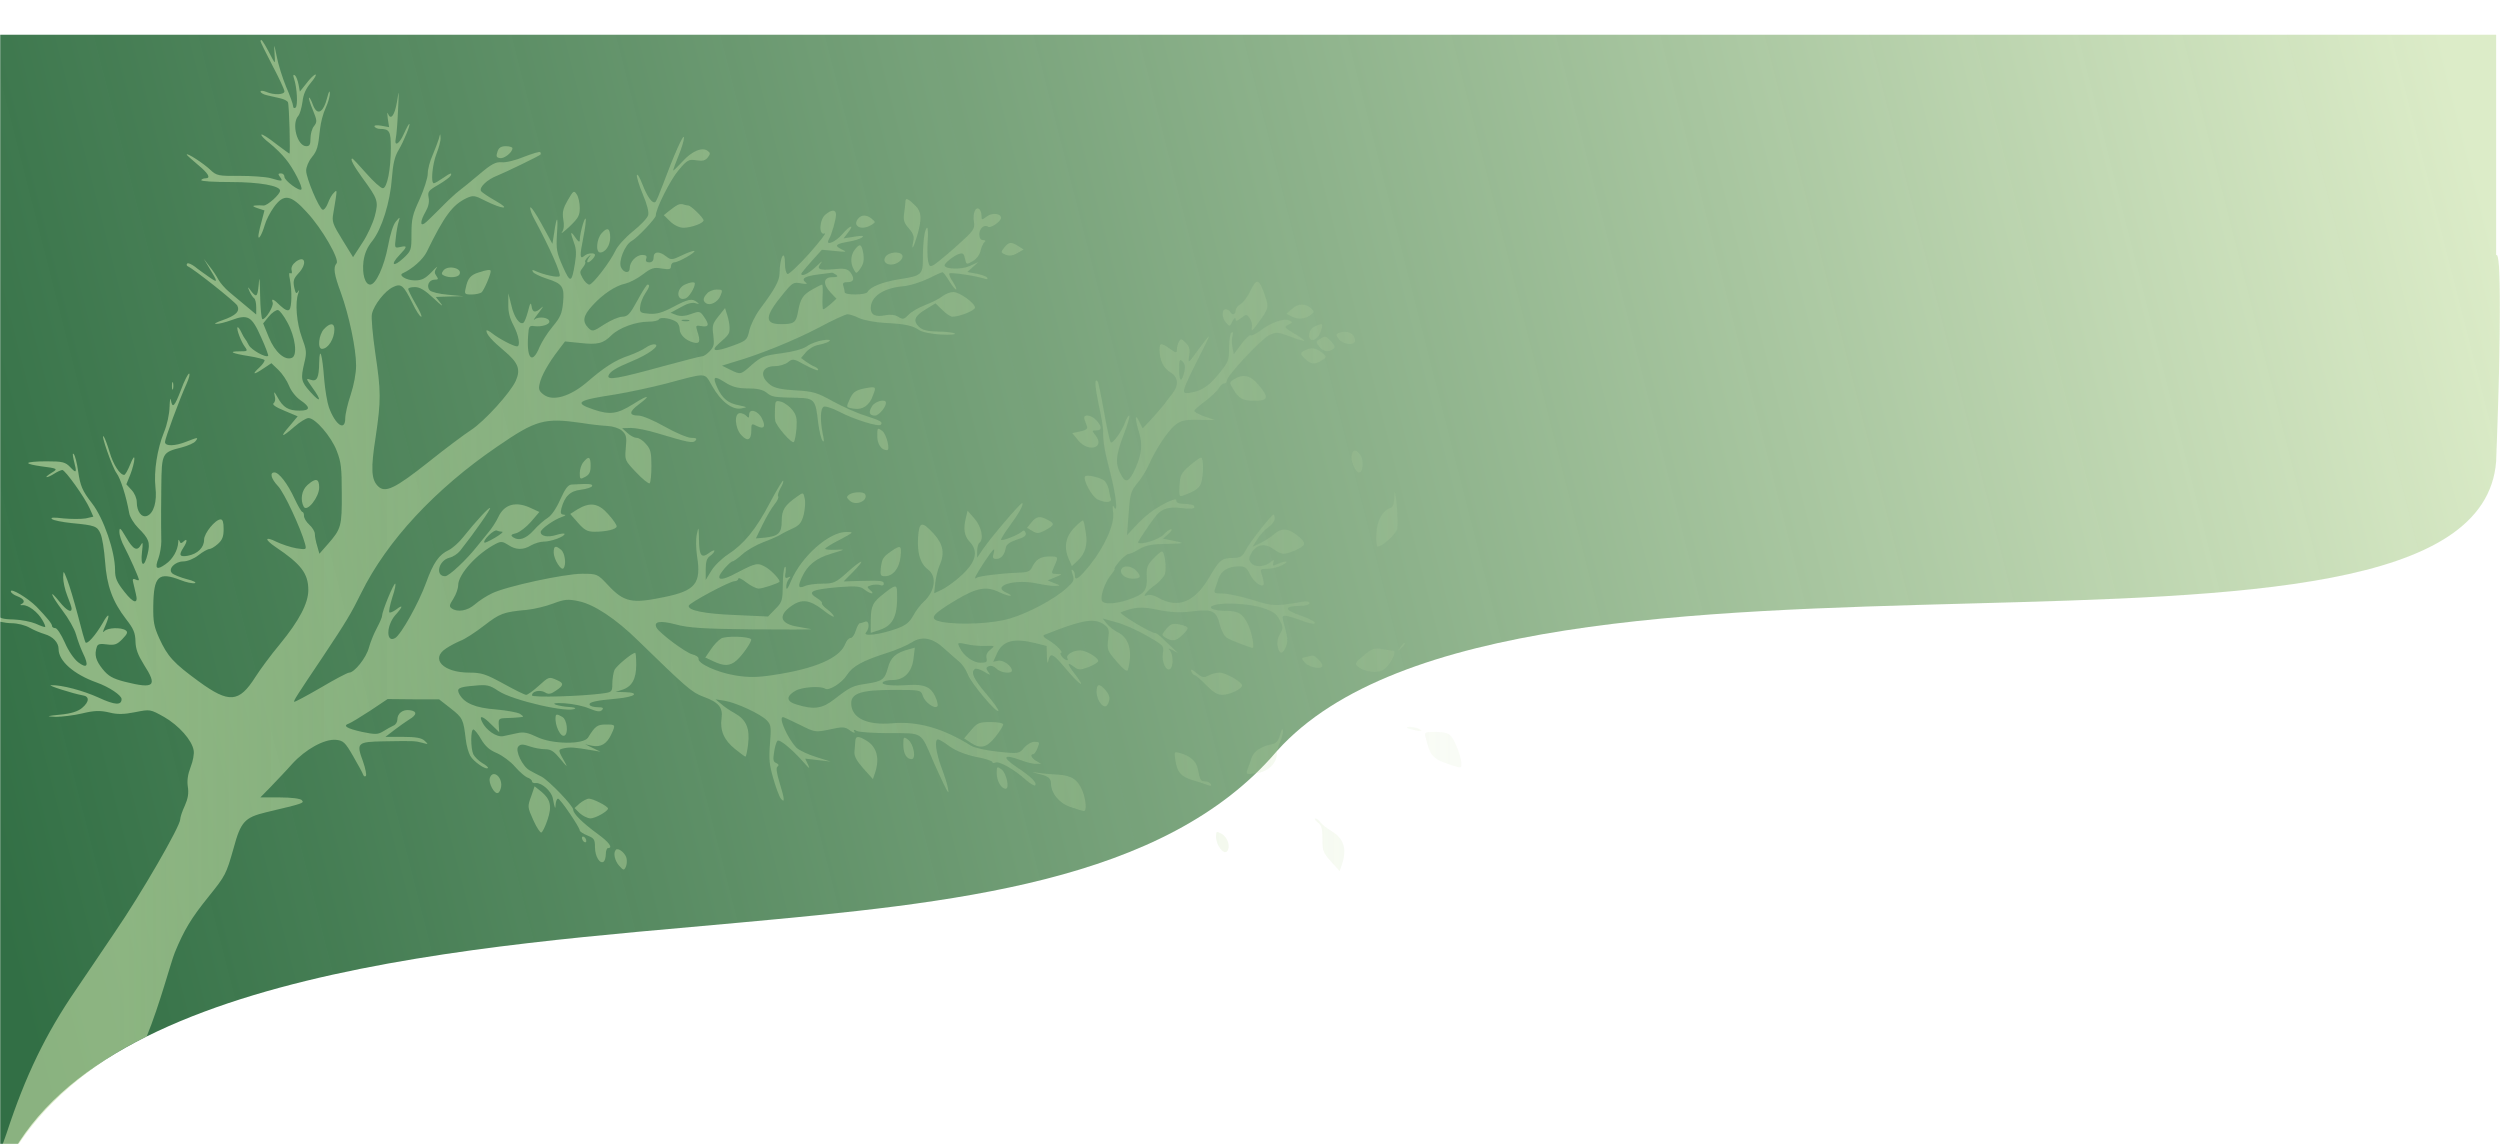 <svg width="1440" height="659" viewBox="0 0 1440 659" fill="none" xmlns="http://www.w3.org/2000/svg">
<mask id="mask0_85_1764" style="mask-type:luminance" maskUnits="userSpaceOnUse" x="0" y="0" width="1440" height="659">
<path d="M1440 0H0V659H1440V0Z" fill="white"/>
</mask>
<g mask="url(#mask0_85_1764)">
<g filter="url(#filter0_d_85_1764)">
<path fill-rule="evenodd" clip-rule="evenodd" d="M87 0H0V659C48.273 538.257 280.021 524.901 425.075 511.517C547.797 500.193 670.738 488.85 735.654 412.435C803.852 336.54 976.8 331.875 1134 327.635C1290.97 323.401 1432.23 319.591 1437.78 245.7C1442.78 114.99 1437.78 127.125 1437.78 127.125V0H87Z" fill="url(#paint0_linear_85_1764)"/>
<path d="M150.076 3.858C150.076 4.285 153.203 10.549 156.956 17.808C160.708 24.926 163.835 31.617 163.835 32.613C163.835 34.606 157.706 34.891 153.329 32.898C151.452 32.186 150.076 32.044 150.076 32.755C150.076 33.467 151.828 34.464 153.829 34.891C155.955 35.318 159.207 36.172 161.334 36.599C163.335 37.026 165.461 38.023 165.837 38.877C166.587 40.158 167.338 68.486 166.712 68.486C166.462 68.486 162.96 65.781 158.707 62.65C154.579 59.375 150.952 57.098 150.577 57.525C150.202 57.952 152.328 60.23 155.33 62.507C158.332 64.927 162.459 68.913 164.586 71.618C168.964 76.885 174.592 87.988 173.592 89.127C172.466 90.408 163.835 84.002 163.835 81.867C163.835 80.728 162.96 79.874 161.834 79.874C160.083 79.874 160.083 80.301 161.334 82.01C163.21 84.572 162.459 84.572 155.705 82.579C152.953 81.867 144.948 81.298 137.818 81.298C125.686 81.44 124.685 81.155 121.058 77.739C117.305 74.18 107.549 67.774 107.549 69.055C107.549 69.34 110.426 71.902 113.803 74.75C120.057 79.874 121.683 82.721 118.306 82.721C117.305 82.721 116.179 83.148 115.929 83.718C115.554 84.43 123.309 84.857 132.94 84.857C149.451 84.857 161.334 86.992 161.334 89.839C161.334 91.974 153.954 98.522 151.828 98.38C150.452 98.238 148.325 98.238 146.949 98.38C145.198 98.522 145.574 98.949 148.45 99.946L152.328 101.227L150.577 107.918C149.576 111.477 148.826 115.178 148.826 116.032C148.826 118.594 150.952 114.893 152.453 109.768C153.203 106.921 155.58 102.366 157.706 99.377C163.46 91.405 167.463 91.974 176.844 102.366C185.6 111.761 195.731 129.555 193.855 131.691C191.854 133.968 192.354 137.812 196.357 148.631C201.11 161.727 205.112 180.945 205.112 190.482C205.112 195.037 203.861 201.728 201.985 207.422C200.234 212.547 198.858 218.668 198.858 220.946C198.858 228.633 193.23 224.932 189.477 214.682C188.476 211.835 187.226 204.433 186.725 198.454C185.725 184.503 184.099 178.667 183.848 188.774C183.723 197.742 182.598 200.02 178.845 198.739C176.093 197.742 176.218 198.027 179.846 203.152C185.474 210.839 184.849 212.547 178.845 205.856C173.342 199.735 173.091 198.312 175.343 188.774C176.719 183.08 176.594 181.656 173.842 174.254C170.84 165.998 169.839 154.182 171.841 148.915C172.466 146.922 172.466 146.638 171.59 148.061C170.59 149.485 170.215 148.915 169.464 145.499C168.714 141.655 169.214 140.374 171.841 137.527C176.969 132.118 175.968 126.708 170.465 130.694C168.463 132.26 167.588 133.968 167.963 135.676C168.338 137.1 168.088 137.812 167.338 137.385C166.462 136.815 166.337 137.954 166.962 140.801C168.213 147.349 168.088 156.745 166.712 158.311C165.837 159.307 164.086 158.453 161.584 156.175C157.456 152.047 156.08 151.62 157.081 154.325C157.706 156.318 153.203 163.862 151.202 163.862C150.577 163.862 149.951 157.599 149.826 149.912C149.701 142.367 149.451 138.666 149.201 141.798C148.45 150.908 147.95 151.762 144.948 148.061C142.572 144.787 142.446 144.787 143.697 147.776C144.448 149.485 145.699 151.335 146.324 151.762C147.074 152.189 147.575 154.609 147.575 156.887V161.158L141.946 156.46C138.944 153.898 134.441 150.196 132.065 148.203C129.688 146.211 126.936 143.079 125.811 141.086C124.81 139.093 122.433 135.534 120.557 133.256L117.305 128.986L120.307 133.968C125.686 142.794 125.686 143.221 120.557 139.662C117.93 137.812 114.053 135.107 112.177 133.541C110.175 132.118 108.299 131.264 107.799 131.833C107.299 132.402 107.549 133.114 108.174 133.399C111.551 134.822 135.567 153.898 136.693 156.033C138.319 159.307 135.942 161.727 128.187 164.432C124.81 165.571 123.059 166.567 124.31 166.567C125.686 166.709 129.688 165.713 133.19 164.432C142.822 160.873 144.948 162.012 150.327 174.112C152.953 179.806 154.704 184.646 154.454 184.93C153.329 186.354 144.698 181.514 143.322 178.809C142.572 177.243 141.571 175.678 141.196 175.25C140.82 174.823 139.695 172.973 138.944 171.265C138.069 169.414 137.068 168.133 136.818 168.56C136.067 169.414 138.819 176.816 141.071 179.806C142.822 182.226 142.572 182.368 138.194 182.368C131.189 182.368 133.316 183.507 143.072 185.073C147.825 185.785 151.953 186.923 152.328 187.35C152.703 187.778 151.452 189.77 149.451 191.621C144.823 195.892 145.949 196.176 151.828 192.19L156.331 189.201L160.333 193.045C162.585 195.18 165.336 199.308 166.462 202.155C167.713 205.287 170.465 208.703 173.091 210.554C178.97 214.54 178.845 216.533 172.466 216.533C166.087 216.533 163.085 214.682 159.958 208.988C157.957 205.429 157.581 205.145 158.207 207.849C158.832 209.985 158.457 211.55 157.581 212.262C156.581 212.974 158.832 214.54 163.71 216.533L171.465 219.807L166.837 225.359C160.959 232.049 162.084 232.334 169.589 225.786C172.716 223.081 176.344 220.803 177.719 220.803C181.597 220.803 190.853 231.48 193.98 239.736C196.482 246.142 196.857 249.559 196.857 264.221C196.982 283.154 196.482 284.72 188.852 293.403L183.973 298.955L182.723 294.542C181.972 292.122 181.347 288.99 181.347 287.567C181.347 286.143 179.971 283.866 178.22 282.3C176.469 280.734 175.093 278.456 175.093 277.175C175.093 275.894 174.717 274.897 174.217 274.897C173.592 274.897 171.59 271.339 169.589 267.068C165.712 258.669 160.708 252.121 158.082 252.121C155.205 252.121 156.08 255.68 160.208 260.093C163.71 263.794 173.216 284.15 175.718 293.261C176.594 296.677 176.469 296.677 170.715 295.823C167.463 295.254 162.334 293.546 159.332 292.122C152.578 288.706 152.078 290.556 158.582 294.969C173.467 304.934 177.594 310.343 177.594 319.881C177.594 327.425 172.341 337.532 161.084 351.198C155.955 357.319 149.701 365.861 147.074 369.989C137.693 384.794 131.94 385.221 114.553 372.551C99.919 361.875 96.542 358.174 91.663 347.497C88.661 340.807 88.161 338.102 88.286 328.991C88.536 311.624 91.288 309.204 104.172 314.187C107.299 315.468 110.926 316.18 112.177 315.895C113.428 315.61 111.426 314.471 107.674 313.617C103.921 312.621 100.044 311.055 99.168 310.201C96.542 307.781 100.794 303.368 105.673 303.368C107.924 303.368 111.802 301.802 114.303 299.809C116.805 297.816 119.682 296.25 120.557 296.25C121.433 296.25 123.684 294.969 125.56 293.261C128.062 290.983 128.813 289.133 128.813 284.72C128.813 280.876 128.312 279.168 127.061 279.168C124.059 279.168 117.555 287.14 117.555 290.841C117.555 295.396 113.928 298.955 108.299 300.094C103.421 300.948 102.796 299.809 105.673 295.396C107.924 291.98 108.049 289.702 105.798 291.837C104.422 293.118 103.921 293.118 103.421 291.695C102.921 290.556 102.671 290.698 102.671 292.264C102.42 296.962 99.544 302.087 95.416 304.934C90.288 308.635 88.912 307.638 91.288 301.517C92.164 298.955 92.914 294.684 92.914 291.98C92.914 289.275 92.789 284.72 92.789 282.015C92.789 279.31 92.789 269.488 92.914 260.235C93.164 240.875 93.289 240.59 104.547 237.743C108.299 236.747 111.927 235.181 112.677 234.042C114.428 231.764 114.053 231.764 107.549 234.327C100.919 237.032 95.041 237.174 95.041 234.612C95.041 232.619 103.171 210.554 107.549 200.874C108.925 197.742 109.55 195.18 108.925 195.18C108.299 195.18 106.173 199.308 104.297 204.433C100.544 214.255 99.293 215.536 98.418 210.412C98.168 208.703 97.792 210.412 97.667 214.397C97.542 218.526 96.291 224.647 94.415 229.06C90.538 238.74 88.536 251.551 89.537 260.662C90.538 268.918 88.536 275.751 84.659 277.175C81.532 278.314 78.78 274.613 78.78 269.203C78.78 267.068 77.529 264.079 75.778 262.228L72.776 258.954L75.153 253.117C76.403 249.843 77.404 245.857 77.404 244.292C77.404 242.441 76.529 243.722 75.028 247.423C73.652 250.84 72.151 253.544 71.525 253.544C69.024 253.544 65.146 247.423 63.145 240.448C61.894 236.32 60.393 232.192 59.768 231.48C57.516 228.775 64.771 249.559 67.147 252.548C69.399 255.537 72.776 266.071 74.402 275.467C74.777 277.744 77.154 281.588 79.531 284.008C85.785 290.271 86.66 292.407 85.034 299.097C83.158 307.211 80.781 306.5 81.782 297.958C82.407 292.834 82.282 291.837 81.282 293.688C79.03 297.816 76.779 296.677 72.651 289.56C69.274 283.866 68.774 283.438 68.774 286.428C68.774 288.278 70.024 292.122 71.525 294.827C74.277 299.951 80.031 312.763 80.031 314.044C80.031 314.329 79.155 314.329 78.03 313.76C76.403 313.048 76.153 313.617 76.904 316.322C77.279 318.173 78.03 320.877 78.28 322.158C79.781 328.137 77.029 327.71 71.775 321.02C67.273 315.325 66.272 313.048 66.272 308.35C66.272 297.531 59.643 278.456 53.013 269.915C47.385 262.655 46.259 259.95 45.008 251.409C44.383 246.854 43.257 242.441 42.506 241.587C41.756 240.733 41.756 241.872 42.506 245.146C44.383 252.406 44.133 252.975 40.505 249.131C37.628 246.142 36.127 245.715 26.746 245.715C20.992 245.715 16.239 246.142 16.239 246.712C16.239 247.281 19.491 247.993 23.494 248.562C33.501 249.843 33.626 249.986 29.373 252.548C27.372 253.829 26.246 254.826 26.871 254.826C27.622 254.826 29.498 253.971 31.249 252.833C33 251.694 35.002 250.84 35.877 250.697C37.503 250.697 48.761 266.356 51.762 273.047L53.764 277.602L49.386 278.599C46.884 279.026 41.13 279.026 36.502 278.599C30.874 277.887 28.747 278.029 29.998 279.026C30.874 279.737 36.002 280.734 41.256 281.303C54.639 282.584 56.015 283.011 57.891 287.424C58.892 289.56 60.018 296.677 60.518 303.368C61.519 317.461 64.771 326.429 72.651 336.678C76.904 342.088 77.904 344.508 78.03 349.348C78.155 353.903 79.405 357.177 82.908 362.871C90.913 375.256 88.912 376.964 71.901 372.694C64.771 370.843 62.394 369.419 59.142 365.434C55.14 360.451 54.264 357.177 55.765 352.622C56.265 350.914 57.766 350.629 61.644 351.198C66.022 351.768 67.523 351.198 70.525 348.067C73.402 345.077 73.777 344.081 72.401 343.084C69.774 341.234 62.019 341.518 60.143 343.511C59.017 344.792 59.142 343.796 60.518 340.807C63.77 333.404 62.77 332.265 59.017 339.098C55.015 345.931 50.387 351.198 49.261 350.06C48.886 349.49 46.884 342.515 44.883 334.543C42.757 326.429 40.005 317.176 38.754 314.044C36.502 308.35 36.502 308.35 36.377 312.621C36.377 314.898 37.378 319.738 38.754 323.155C40.13 326.571 41.256 329.845 41.256 330.557C41.256 333.262 38.254 331.554 34.251 326.571C27.747 318.457 29.248 322.728 36.002 331.696C39.379 336.109 42.882 342.23 43.757 345.362C44.633 348.494 46.384 353.334 47.76 356.181C51.387 363.583 50.261 365.434 45.008 361.448C42.506 359.455 39.379 354.899 37.253 349.917C35.252 345.504 32.875 341.803 31.875 341.803C30.874 341.803 29.998 341.234 29.998 340.664C29.998 339.241 27.121 335.824 20.992 329.418C15.989 324.436 6.233 318.6 6.233 320.592C6.233 321.447 7.984 322.728 9.985 323.44C13.988 325.005 14.738 326.856 12.237 327.995C11.361 328.422 11.736 328.707 13.112 328.564C16.364 328.422 21.743 332.55 24.37 337.105C25.495 338.956 26.246 340.807 25.996 341.091C25.745 341.376 23.369 340.522 20.617 339.241C17.865 338.102 12.112 336.963 7.859 336.821C1.48 336.678 -0.522 336.109 -3.148 333.262C-5.9 330.415 -6.275 330.272 -5.525 332.408C-4.774 334.685 -5.024 334.97 -7.026 334.116C-9.527 332.977 -20.66 330.415 -22.911 330.415C-25.913 330.415 -22.161 332.408 -18.283 332.835C-15.907 333.12 -10.778 334.543 -6.901 336.109C-2.898 337.675 3.106 338.956 6.483 338.956C9.985 338.956 14.613 340.095 17.24 341.661C19.742 343.084 23.619 344.65 25.62 345.22C30.499 346.643 33.751 350.059 33.751 353.903C33.751 360.736 42.506 368.423 55.64 373.121C62.895 375.683 70.024 380.523 70.024 382.658C70.024 386.359 66.272 386.217 56.766 381.804C48.01 377.818 35.377 374.402 29.373 374.687C26.871 374.687 42.006 379.526 47.635 380.523C51.637 381.092 51.512 384.224 47.26 387.783C44.883 389.776 40.88 391.057 34.751 391.626C26.496 392.481 26.246 392.623 32.125 392.908C35.627 392.908 42.632 392.054 47.385 390.915C54.514 389.206 57.641 389.206 62.77 390.345C67.648 391.626 71.4 391.484 77.904 390.203C86.41 388.495 86.535 388.495 94.415 392.908C102.921 397.748 110.676 406.431 111.551 412.268C111.927 414.118 111.176 418.389 109.8 421.805C108.174 426.076 107.674 429.492 108.174 433.051C108.8 436.895 108.299 439.884 106.423 444.155C104.922 447.286 103.796 450.845 103.796 451.984C103.796 455.97 81.157 495.117 65.897 517.324C57.891 529.281 47.885 543.944 43.757 550.065C26.371 575.404 14.613 599.746 3.981 632.202C0.479 642.736 0.375 640.864 0 643V659C15.5 622 51 593 84.5 577C91.88 559.063 98.418 534.264 100.669 528.712C106.048 515.616 110.175 508.783 120.307 496.256C129.813 484.44 130.314 483.586 134.566 468.497C138.694 453.265 140.945 450.845 153.329 447.856C174.968 442.731 175.343 442.589 173.842 440.88C173.091 440.026 167.963 439.315 161.209 439.315H149.951L155.955 433.193C159.207 429.777 164.836 423.941 168.213 420.097C175.968 411.556 186.85 405.577 193.48 406.146C197.732 406.573 198.733 407.428 203.486 415.684C206.488 420.809 208.99 425.506 209.24 426.361C209.615 427.215 210.241 427.499 210.741 426.93C211.241 426.36 210.491 422.659 209.115 418.673C205.112 407.855 205.613 407.285 221.248 407.001C238.634 406.716 238.884 406.716 243.262 407.855C246.764 408.851 246.889 408.851 244.638 406.716C242.887 405.008 239.385 404.438 232.13 404.438H221.998L227.001 400.595C229.753 398.459 233.631 395.755 235.632 394.474C240.26 391.769 240.385 389.634 236.007 389.064C232.005 388.495 228.878 390.915 228.878 394.474C228.878 395.897 227.877 397.463 226.751 397.89C225.501 398.459 222.874 399.883 220.873 401.164C217.62 403.157 216.244 403.157 208.615 401.591C199.609 399.598 197.232 398.032 200.985 396.751C202.235 396.324 207.739 392.908 213.243 389.349L223.249 382.658L238.009 382.801H252.893L259.648 388.068C266.527 393.477 266.902 394.189 268.278 405.862C268.654 409.421 269.904 413.691 270.905 415.399C272.781 418.673 279.911 423.656 281.037 422.375C281.412 422.09 279.911 420.666 277.785 419.528C275.658 418.246 273.407 415.969 272.656 414.545C271.03 410.986 271.03 400.168 272.656 400.168C273.282 400.168 275.408 402.73 277.159 405.862C279.536 409.848 282.037 412.125 286.29 413.833C289.417 415.257 294.17 418.673 296.672 421.663C299.299 424.652 302.426 427.357 303.927 427.926C305.302 428.353 306.428 429.35 306.428 430.062C306.428 430.773 307.429 431.2 308.68 431.058C312.057 430.773 317.686 435.756 318.436 439.884C319.562 445.863 319.937 446.717 320.062 443.158C320.187 441.45 320.813 440.026 321.438 440.026C322.689 440.026 333.946 456.539 333.946 458.39C333.946 458.959 335.947 460.24 338.324 461.237C342.201 462.803 342.702 463.515 342.702 467.927C342.702 473.195 345.454 477.892 347.705 476.326C348.33 475.899 348.956 473.906 348.956 471.913C348.956 470.063 349.581 468.497 350.207 468.497C353.209 468.497 350.957 465.223 344.328 460.383C335.697 454.119 330.194 448.71 330.194 446.432C330.194 444.155 316.185 429.635 311.932 427.357C309.93 426.36 306.929 424.795 305.177 423.798C300.925 421.521 296.547 412.268 298.548 409.99C299.799 408.566 301.175 408.566 304.927 409.848C307.679 410.844 311.682 411.556 314.058 411.556C317.435 411.556 319.187 412.837 323.064 417.535C325.816 420.951 327.067 422.09 325.941 420.097C321.188 411.698 321.188 411.841 324.94 410.986C328.192 410.275 330.819 410.417 340.826 412.125L345.829 412.979L337.073 408.709L341.076 409.563C346.079 410.559 349.581 408.424 352.083 403.015C354.71 397.321 354.585 397.321 348.956 397.321C344.078 397.321 342.827 398.175 338.699 404.865C336.072 408.993 317.811 408.709 309.18 404.438C304.177 402.018 301.55 401.449 297.923 402.303C295.421 402.872 291.794 403.584 289.917 404.011C286.165 404.865 279.911 400.595 277.659 395.755C275.658 391.626 278.16 392.338 283.163 397.463L287.541 401.733L287.291 397.748C287.041 394.046 287.416 393.762 291.418 393.619C293.795 393.619 297.172 393.335 298.923 393.192C301.925 392.908 301.925 392.908 299.549 391.199C298.173 390.345 291.919 389.206 285.665 388.637C273.907 387.783 267.528 385.078 264.651 379.954C262.775 376.537 264.026 375.683 273.157 374.971C280.411 374.259 281.912 374.544 287.041 377.961C295.296 383.512 328.568 391.057 331.319 388.068C331.57 387.641 329.944 387.356 327.567 387.214C325.19 387.071 321.938 386.502 320.187 385.932C318.061 385.078 319.562 384.794 325.19 385.078C329.693 385.363 336.072 386.644 339.325 388.068C343.828 389.918 345.704 390.203 346.829 388.922C347.83 387.783 347.205 387.356 344.328 387.356C342.076 387.356 340.075 386.786 339.7 386.075C338.824 384.509 342.702 383.512 355.585 382.374C365.842 381.377 368.844 378.957 359.963 378.672L354.585 378.53L358.587 377.249C364.091 375.398 366.467 370.985 366.467 362.871C366.467 359.028 366.217 356.038 365.842 356.038C364.091 356.038 355.21 363.441 353.959 365.861C353.334 367.427 352.708 370.843 352.708 373.69C352.708 378.388 352.458 378.672 347.455 379.384C335.072 381.092 306.428 381.946 306.428 380.523C306.428 378.103 311.056 377.106 313.933 378.815C315.934 380.096 317.31 379.811 320.187 377.818C324.815 374.829 324.94 373.405 320.687 371.697C316.185 369.704 316.185 369.704 310.056 375.256C307.054 377.961 303.927 380.238 303.051 380.238C302.301 380.238 296.422 377.391 290.043 373.832C279.911 368.281 277.409 367.427 270.28 367.427C255.395 367.427 247.765 359.597 256.771 353.618C259.022 352.052 262.9 350.06 265.276 349.063C267.653 348.209 273.657 344.365 278.785 340.38C288.041 333.262 289.792 332.55 303.551 331.269C307.929 330.842 314.684 329.134 318.811 327.568C325.19 325.148 327.192 325.005 333.321 326.287C342.201 328.137 354.71 336.394 367.468 348.921C395.236 375.968 398.488 378.815 404.992 381.235C413.998 384.509 416.5 387.498 415.624 393.762C414.624 400.737 417 406.289 423.379 411.413C426.381 413.833 429.008 415.826 429.383 415.826C429.758 415.826 430.384 412.695 430.884 408.851C432.01 399.598 429.884 394.616 423.379 390.915C420.502 389.349 416.875 386.929 415.249 385.363L412.122 382.801L417.5 383.655C424.255 384.794 438.264 391.342 441.641 394.901C444.143 397.463 444.268 398.744 443.517 408.282C442.767 417.108 443.142 420.524 445.394 428.353C446.895 433.621 448.896 438.888 449.772 440.026C452.148 442.873 452.023 440.453 449.021 430.773C447.27 424.937 446.895 422.09 447.895 421.521C448.771 420.809 448.521 420.097 447.145 419.528C445.394 418.816 445.143 417.535 445.894 413.264C446.269 410.417 447.145 407.428 447.77 406.716C448.896 405.435 456.401 411.698 463.155 419.385C466.282 422.944 466.658 423.086 465.407 420.382L463.781 416.965L471.16 417.819L478.415 418.673L469.91 415.969C465.282 414.545 460.278 412.125 458.777 410.702C453.649 405.292 448.145 393.05 451.022 393.05C451.398 393.05 455.775 395.043 460.654 397.463C469.409 401.876 469.659 401.876 477.915 400.168C485.545 398.459 486.796 398.602 489.798 400.879C491.674 402.161 492.674 402.445 492.174 401.449C491.424 400.168 491.674 400.025 493.55 401.022C494.801 401.733 503.431 402.303 512.562 402.303C531.7 402.303 530.199 401.306 537.329 417.962C539.705 423.371 542.832 430.204 544.208 432.909C546.334 437.037 546.585 437.322 546.084 434.332C545.834 432.339 544.083 426.93 542.332 422.232C539.08 413.549 538.079 405.862 540.331 405.862C540.956 405.862 544.083 407.712 547.085 409.99C550.712 412.552 556.216 414.688 562.22 415.969C567.348 416.965 571.601 418.246 571.601 418.958C571.601 419.528 572.351 419.67 573.352 419.243C575.478 418.246 584.359 423.229 590.738 429.065C593.365 431.343 595.867 432.909 596.242 432.339C597.493 430.916 594.116 427.499 585.735 421.948C576.854 415.969 577.855 414.118 587.861 417.819C591.239 419.101 595.241 420.097 596.867 419.955H599.744L596.992 418.389C594.115 416.823 593.115 414.403 595.116 414.403C595.742 414.403 596.867 412.837 597.618 410.844C598.994 407.57 598.869 407.285 595.867 407.285C594.115 407.285 591.489 408.851 589.863 410.702C587.111 414.118 586.861 414.261 574.853 412.979C568.099 412.268 561.094 410.702 559.343 409.563C543.207 399.456 528.698 395.328 513.938 396.609C499.179 397.89 490.298 393.477 490.298 385.078C490.298 379.242 496.302 377.391 514.689 377.391C530.324 377.391 530.449 377.391 531.575 380.95C532.826 384.651 538.454 388.637 539.955 386.786C540.456 386.217 539.83 383.655 538.579 380.95C536.078 375.683 532.45 374.117 523.695 374.544C513.938 375.256 507.684 374.544 508.435 373.121C508.81 372.267 511.437 371.697 514.063 371.697C520.818 371.697 525.321 367.142 526.196 359.17L526.947 353.049L523.319 354.045C515.94 356.038 512.938 358.743 511.437 364.722C509.56 371.412 508.31 372.409 499.054 373.832C491.174 374.971 489.672 375.683 480.542 382.801C473.537 388.21 468.909 388.922 458.777 385.79C452.899 384.082 452.648 381.092 458.027 377.961C461.779 375.683 472.786 374.971 475.288 376.679C477.415 378.103 484.919 373.405 487.796 368.85C491.048 363.725 496.802 360.594 511.061 356.038C516.565 354.33 522.944 351.483 525.321 349.917C531.074 346.216 537.203 347.355 543.958 353.618C546.71 356.181 550.462 359.312 552.213 360.878C554.089 362.302 556.466 365.718 557.467 368.423C559.218 373.405 573.977 390.915 575.103 389.491C575.478 389.064 572.351 384.651 568.099 379.669C560.594 370.843 558.968 367.142 561.594 365.291C562.22 364.864 564.596 365.576 566.848 366.857C570.6 369.135 570.85 369.135 569.224 366.999C567.848 365.007 567.848 364.437 569.599 363.725C570.725 363.156 572.727 363.868 573.977 365.149C576.229 367.569 582.858 368.281 582.858 366.288C582.858 363.583 577.855 360.024 574.978 360.594L572.101 361.163L574.353 356.181C577.605 349.063 583.984 347.355 596.617 350.487L602.871 352.052L602.996 357.889C603.121 361.163 603.372 362.587 603.747 361.021C604.872 355.469 606.248 356.038 614.003 365.291C622.134 374.971 626.011 377.249 619.257 368.423C614.629 362.444 614.379 360.878 618.506 364.01C621.258 366.003 622.134 366.003 626.887 364.295C629.764 363.156 632.265 361.732 632.516 360.878C633.016 359.028 625.761 354.615 622.134 354.615C618.131 354.615 613.878 357.177 614.754 359.028C616.005 361.163 613.378 360.451 611.627 358.174C610.751 357.035 610.501 356.038 611.001 356.038C612.878 356.038 608.5 351.483 604.247 348.921C601.12 347.212 600.37 346.074 601.62 345.647C602.621 345.22 606.373 343.796 609.751 342.515C624.886 336.821 631.14 336.251 636.018 339.81C638.77 341.803 639.02 342.8 638.269 348.351C637.644 354.188 637.769 354.757 643.272 361.163C647.275 365.718 649.276 367.142 649.652 365.861C652.529 355.327 650.402 347.355 643.898 344.223C641.646 343.084 638.77 340.807 637.519 339.241L635.142 336.251L642.772 338.387C647.025 339.383 654.905 342.942 660.409 346.074C670.29 351.768 670.54 351.91 669.79 356.465C669.039 361.448 671.791 366.999 674.043 365.291C675.919 364.01 675.794 357.035 673.917 354.757C672.542 353.191 672.792 353.191 675.418 354.472L678.545 356.181L675.418 353.191C673.667 351.625 670.915 349.063 669.414 347.497C667.788 345.931 666.037 344.65 665.412 344.65C662.785 344.65 644.023 333.262 645.524 332.692C653.779 329.561 657.407 329.276 667.038 331.269C673.792 332.692 680.046 332.977 685.425 332.265C698.684 330.7 700.435 331.411 702.811 340.38C703.562 343.511 705.438 346.785 706.814 347.497C708.815 348.778 720.073 353.049 721.448 353.191C722.699 353.191 721.198 344.935 719.197 340.38C716.07 333.547 713.568 331.838 705.813 331.838C698.684 331.838 694.931 329.845 699.434 328.564C704.688 326.856 719.697 327.71 727.202 330.13C733.206 332.123 735.207 333.404 737.084 337.105C739.21 341.376 739.21 341.803 737.209 345.22C735.958 347.497 735.457 350.202 735.958 352.479C736.958 357.035 738.835 357.035 740.711 352.479C741.837 349.49 741.712 347.355 740.211 341.803C738.334 335.112 738.334 334.685 740.336 334.685C741.587 334.685 745.714 335.967 749.592 337.39C753.469 338.956 756.971 339.668 757.347 338.956C757.722 338.244 754.095 336.251 749.091 334.543C739.46 331.269 739.335 328.991 748.966 328.991C751.843 328.991 754.22 328.28 754.22 327.425C754.22 326.429 752.469 326.144 749.592 326.714C734.457 329.276 733.331 329.276 721.573 325.575C715.069 323.582 707.314 321.874 704.312 321.874C699.684 321.874 699.059 321.589 699.809 319.311C700.31 318.03 701.185 315.183 701.936 313.19C703.312 308.777 707.564 306.215 713.568 306.215C717.071 306.215 718.196 307.069 719.822 310.485C721.824 314.756 726.327 318.457 727.702 316.891C728.078 316.464 727.828 314.187 727.077 311.909C725.701 307.638 725.701 307.638 730.204 307.638C732.831 307.496 736.583 306.642 738.585 305.503C742.962 303.225 740.961 302.656 736.083 304.791C733.206 306.073 732.831 305.93 733.456 304.08C734.082 302.087 733.957 302.087 731.455 304.08C727.953 306.784 722.449 306.784 720.448 304.08C719.197 302.371 719.322 301.233 720.823 298.528C723.7 293.546 728.578 292.691 733.456 296.25C738.459 299.667 739.46 299.809 746.465 296.82C752.594 294.115 752.594 292.549 746.715 287.994C741.586 284.15 737.959 284.008 733.831 287.709C732.08 289.275 728.578 291.553 725.951 292.834L721.448 294.969L724.325 290.414C725.826 287.994 728.703 284.862 730.704 283.581C732.581 282.3 734.207 280.164 734.207 278.741C734.207 277.46 733.957 276.321 733.706 276.321C732.456 276.321 719.697 292.549 717.571 296.82C715.695 300.521 714.569 301.233 710.691 301.375C703.687 301.375 702.436 302.371 696.557 312.478C688.052 327.141 678.295 330.842 666.663 324.009C664.661 322.87 662.035 322.301 660.909 322.87C657.282 324.436 660.159 320.735 665.412 316.891C668.039 315.041 670.54 312.051 671.041 310.485C672.041 306.784 670.79 297.674 669.289 297.674C668.664 297.674 666.413 299.524 664.286 301.802C660.784 305.503 660.284 306.927 660.534 312.478C660.909 320.165 659.283 322.158 649.902 325.433C642.772 327.853 635.893 328.28 634.767 326.144C633.516 323.867 636.393 315.468 639.77 311.34C641.396 309.347 642.397 307.638 642.022 307.638C641.521 307.638 642.772 305.788 644.773 303.368C646.775 301.09 649.151 299.097 650.027 299.097C650.902 299.097 653.779 297.816 656.281 296.25C659.908 294.115 663.536 293.403 671.666 293.261C682.673 293.118 683.173 292.834 674.793 291.268L669.915 290.271L672.917 287.567C674.668 286.143 675.293 284.862 674.543 284.862C673.667 284.862 671.666 286.286 670.165 287.994C667.788 290.698 657.031 294.115 655.531 292.549C655.155 292.264 662.41 281.303 666.037 276.89C669.289 272.904 673.417 271.766 680.547 272.62C685.425 273.331 687.927 273.047 687.927 272.05C687.927 270.769 686.801 270.484 679.796 270.057C678.42 269.915 677.42 269.203 677.545 268.207C677.795 267.21 675.669 267.637 671.916 269.488C664.661 273.189 659.908 276.748 653.904 283.154L649.151 288.278L649.902 278.314C650.903 264.221 651.153 263.082 655.28 258.1C657.407 255.68 660.284 250.982 661.785 247.566C665.787 238.597 672.542 228.348 676.919 224.789C680.171 222.227 682.423 221.657 690.303 221.8L699.809 221.942L693.93 219.949C690.553 218.81 687.927 217.245 687.927 216.675C687.927 216.106 690.803 213.543 694.306 210.981C697.683 208.419 701.31 205.002 702.061 203.579C702.936 202.155 704.187 200.874 705.063 200.874C705.938 200.874 706.689 200.162 706.689 199.166C706.689 196.461 726.577 175.108 731.205 172.973C735.082 171.122 736.208 171.265 743.087 173.827C747.34 175.535 750.968 176.532 751.218 176.247C751.468 175.962 748.966 174.112 745.464 172.119C739.71 168.702 739.46 168.418 742.087 166.994C744.588 165.713 744.714 165.571 742.587 164.574C739.585 163.151 731.955 165.855 726.201 170.268C723.575 172.261 721.073 173.542 720.448 173.115C719.822 172.688 717.446 174.966 715.069 178.098L710.691 183.934L709.941 180.233C709.441 178.098 709.441 175.108 709.941 173.542C710.441 171.549 710.191 170.98 709.315 171.549C708.565 172.119 707.94 176.105 707.94 180.375C707.94 187.208 707.439 188.632 703.312 193.756C696.932 201.87 692.805 204.86 686.676 205.999C679.546 207.28 679.296 208.134 694.306 178.382C695.557 175.962 696.432 173.827 696.182 173.827C695.932 173.827 693.18 177.386 690.053 181.656C684.424 189.486 684.299 189.628 684.925 184.93C685.55 181.229 685.05 179.521 682.923 177.386C680.672 175.108 680.046 174.966 679.171 176.674C678.42 177.813 677.92 179.948 677.92 181.229C677.92 183.507 677.545 183.507 673.917 180.945C668.664 177.243 667.914 177.386 667.914 181.514C667.914 187.493 670.165 192.048 674.168 194.468C678.671 197.173 679.171 201.728 675.293 206.71C673.792 208.561 671.666 211.408 670.54 212.974C669.289 214.54 666.037 218.241 663.286 221.373L658.157 226.782L656.156 222.796C653.654 217.529 653.654 221.088 656.156 229.202C658.157 236.035 657.657 241.302 654.155 249.416C650.527 257.388 648.651 258.527 646.149 254.256C642.272 247.423 642.397 243.295 647.025 230.91C649.527 224.647 651.028 219.38 650.402 219.38C649.902 219.38 648.776 221.088 648.026 223.366C646.024 228.775 640.771 235.893 639.77 234.754C639.27 234.184 637.519 226.213 635.893 217.102C634.267 207.849 632.641 200.02 632.265 199.735C630.389 197.457 630.514 201.87 632.766 212.689C634.267 219.237 635.392 226.213 635.392 228.063C635.267 234.327 636.268 239.879 639.645 252.833C642.897 265.644 644.023 276.321 641.646 272.05C640.896 270.627 640.646 271.481 641.146 275.04C642.147 281.73 636.518 294.4 627.888 305.361C621.258 313.475 619.132 314.898 619.132 311.34C619.132 310.201 618.631 308.777 617.881 308.35C617.005 307.781 617.005 308.635 617.881 311.055C618.882 314.187 618.506 315.041 614.379 318.742C607.374 325.148 592.364 333.12 581.732 336.251C571.976 339.241 552.839 340.095 542.582 338.244C534.702 336.678 536.203 334.258 550.712 325.575C562.72 318.457 568.099 317.461 575.729 321.162C578.23 322.301 580.982 323.297 581.858 323.155C582.733 323.155 581.983 322.443 580.106 321.589C570.35 317.603 584.484 313.19 597.743 316.18C601.37 316.891 605.873 317.603 607.749 317.461C611.002 317.318 611.001 317.318 607.249 315.895L603.497 314.329L607.874 312.478C612.127 310.77 612.127 310.628 608.75 310.628C605.373 310.485 605.373 310.485 607.249 306.215C609.751 300.521 609.751 300.521 604.372 300.521C599.244 300.521 596.492 302.371 594.366 306.927C593.24 309.204 591.739 309.774 585.735 309.916C577.355 310.201 563.971 311.767 562.595 312.763C560.594 314.187 561.719 311.767 566.723 304.08C572.351 295.681 573.477 294.684 572.226 299.097C571.601 301.233 571.976 301.944 573.852 301.944C576.604 301.944 578.605 299.667 579.356 295.538C579.606 293.688 581.482 292.264 585.61 290.841C589.988 289.56 591.364 288.421 590.738 286.855C590.238 285.431 589.613 285.289 588.487 286.286C586.36 288.278 576.604 291.98 576.604 290.841C576.604 290.271 578.856 286.57 581.732 282.727C587.111 275.324 589.613 270.769 588.862 269.773C588.237 269.061 570.975 289.275 566.222 296.25L562.845 301.233V297.389C562.845 295.254 563.471 293.118 564.096 292.691C566.848 290.698 565.347 283.296 561.344 278.741L557.342 274.186L556.466 277.744C554.715 284.72 555.34 288.563 558.467 291.98C563.971 297.816 562.095 304.222 552.463 312.621C549.211 315.468 544.583 318.742 542.332 319.738L538.079 321.731L538.704 315.753C539.08 312.478 540.205 308.065 541.081 305.93C544.333 298.813 543.332 293.546 537.829 287.424C530.949 280.022 529.448 280.307 528.823 289.417C528.198 298.528 530.074 304.791 534.577 308.065C539.83 312.051 538.579 320.735 531.95 326.714C530.324 328.137 527.572 331.696 526.071 334.543C523.695 338.671 521.693 340.237 516.19 342.23C507.059 345.504 496.677 346.785 498.803 344.365C501.055 341.803 500.68 337.105 498.303 338.102C497.177 338.529 495.927 338.956 495.301 338.956C494.801 338.956 493.675 340.807 492.925 343.227C492.299 345.504 490.923 347.497 489.923 347.497C488.922 347.497 487.546 349.063 486.796 351.056C483.544 359.17 469.284 365.291 445.143 368.85C435.887 370.274 431.009 370.274 423.254 368.992C412.998 367.284 401.865 362.16 402.366 359.455C402.491 358.458 400.865 357.462 398.738 356.892C395.111 356.038 379.976 344.792 378.225 341.661C376.224 337.96 380.101 337.248 389.232 339.668C396.612 341.661 405.243 342.23 433.386 342.515C452.648 342.657 467.908 342.657 467.158 342.372C466.532 342.23 463.28 341.661 460.153 341.091C449.396 339.525 447.77 334.685 455.9 328.991C461.779 324.863 466.282 325.432 473.787 331.127C477.289 333.974 480.291 335.682 480.291 335.112C480.291 334.401 478.665 332.692 476.664 331.127C474.663 329.703 473.162 327.995 473.412 327.425C473.787 326.998 472.536 325.717 470.91 324.721C464.531 320.877 467.033 319.596 483.168 318.173C493.05 317.461 495.551 317.603 497.928 319.596C501.43 322.301 504.432 322.585 501.18 319.881C499.179 318.03 499.179 317.888 502.056 317.034C503.682 316.607 506.058 316.607 507.059 317.034C508.185 317.461 509.06 317.176 509.06 316.322C509.06 314.471 507.934 314.329 495.301 314.614L485.92 314.898L491.549 309.204C499.179 301.375 496.802 301.802 487.921 309.774C481.417 315.61 480.166 316.18 473.787 316.18C469.91 316.18 465.282 316.749 463.53 317.603C459.778 319.169 459.403 317.888 462.029 312.194C465.157 305.503 470.035 301.517 478.665 298.955C487.171 296.393 487.171 296.393 481.292 296.677C477.915 296.82 475.288 296.535 475.288 296.108C475.288 295.538 479.041 293.261 483.794 290.841C491.799 286.57 492.049 286.428 487.671 286.428C477.79 286.143 461.529 300.521 455.65 314.614C453.899 319.027 452.899 320.165 452.899 318.173C452.773 316.607 453.524 314.471 454.4 313.475C455.65 312.051 455.525 311.909 453.899 312.621C452.273 313.333 451.898 312.763 452.523 309.489C452.773 307.211 452.648 306.073 452.023 306.642C451.398 307.354 450.897 312.051 450.897 317.176C450.772 325.86 450.522 326.856 446.519 330.842L442.392 335.112L423.504 334.258C405.493 333.547 395.987 331.554 396.737 328.849C397.237 327.141 420.377 314.756 423.129 314.756C424.255 314.756 425.256 314.044 425.256 313.333C425.256 312.478 427.382 313.475 429.884 315.468C432.51 317.461 435.637 319.027 437.013 319.027C439.14 319.027 447.395 316.322 448.896 315.183C449.897 314.471 444.643 308.777 441.266 306.784C436.513 303.937 435.387 304.222 425.005 309.631C414.624 315.325 411.372 314.471 417.125 307.638C419.127 305.361 421.253 303.368 421.878 303.368C422.504 303.368 425.13 301.517 427.632 299.24C430.134 296.962 435.637 293.83 439.765 292.264C444.018 290.698 448.396 288.706 449.772 287.851C451.022 286.997 454.274 285.431 456.776 284.293C460.403 282.584 461.654 281.161 462.905 276.606C463.656 273.474 464.031 269.203 463.53 267.21C462.78 263.509 462.655 263.509 459.278 265.929C451.898 271.054 450.272 273.758 450.272 280.022C450.272 287.14 448.396 288.848 440.39 289.702L435.387 290.129L439.265 282.157C441.391 277.744 444.518 272.477 446.144 270.484C447.77 268.491 448.646 266.499 448.271 265.929C447.77 265.502 448.396 263.367 449.521 261.231C450.772 259.239 451.398 257.246 451.147 256.819C450.772 256.534 447.395 262.228 443.517 269.488C435.387 285.004 428.508 293.403 419.252 299.382C415.624 301.802 411.246 306.073 409.62 308.92L406.493 314.044V307.923C406.493 303.51 407.119 301.517 408.995 300.236C410.371 299.24 411.497 297.958 411.497 297.247C411.497 296.677 410.121 297.247 408.37 298.528C403.992 301.802 402.741 300.094 402.616 290.841C402.491 283.296 402.366 283.011 401.365 287.709C400.74 290.556 400.865 295.823 401.49 300.236C403.992 316.037 400.74 320.165 382.853 323.867C363.841 327.853 359.463 326.998 349.957 316.749C344.203 310.628 343.953 310.485 335.322 310.485C325.065 310.485 290.918 317.888 283.163 321.874C280.161 323.297 275.783 326.144 273.532 328.137C269.279 331.838 263.525 332.835 260.148 330.415C258.647 329.276 258.772 328.564 261.149 324.863C262.65 322.443 263.901 319.027 263.901 317.176C263.901 310.77 274.783 298.813 285.54 293.261C288.542 291.695 289.542 291.837 292.669 293.83C297.047 296.82 301.3 296.962 305.928 294.115C307.929 292.976 311.181 291.98 313.183 291.98C317.31 291.98 325.19 289.133 325.19 287.567C325.19 287.14 323.064 287.282 320.437 288.136C315.434 289.702 311.431 288.848 311.431 286.428C311.431 284.72 319.061 279.31 323.689 277.744C325.816 277.033 326.191 276.463 324.815 276.463C323.064 276.321 322.689 275.609 323.314 273.047C325.19 265.929 328.317 262.797 334.572 262.086C337.949 261.659 340.826 260.662 341.076 259.95C341.451 258.669 339.2 258.527 329.318 259.096C327.192 259.239 325.566 261.374 322.689 267.78C320.437 272.904 317.56 277.033 315.434 278.314C313.558 279.453 309.93 282.584 307.429 285.431C302.926 290.414 298.798 291.837 295.296 289.275C294.045 288.278 294.545 287.709 297.297 287.14C299.299 286.57 303.176 283.581 305.803 280.591L310.681 274.897L306.053 272.762C297.172 268.491 290.418 270.342 286.915 278.029C285.79 280.449 283.163 284.577 280.912 287.14C278.785 289.702 276.158 292.976 275.033 294.4C268.904 302.229 258.647 311.909 256.396 311.909C250.517 311.909 252.518 302.798 258.897 301.233C260.899 300.805 263.65 298.955 265.026 297.247C273.157 286.997 282.788 273.189 282.287 272.62C281.787 271.908 273.907 280.449 266.652 289.56C264.401 292.407 260.773 295.681 258.522 296.82C252.768 299.524 249.641 304.08 245.388 315.753C241.261 327.141 231.129 345.362 227.627 347.497C222.374 350.629 222.374 340.522 227.627 334.401C232.255 329.276 232.38 327.852 228.127 331.127C226.376 332.408 224.625 333.12 224.25 332.692C223.874 332.265 224.625 328.422 226.001 324.009C227.502 319.738 228.127 316.18 227.627 316.18C226.626 316.18 220.122 331.981 220.122 334.543C220.122 335.397 218.746 338.671 217.12 341.661C215.494 344.65 213.368 349.775 212.492 353.049C210.991 358.885 204.112 367.427 201.11 367.427C200.234 367.427 192.854 371.27 184.724 376.11C176.594 380.808 169.714 384.509 169.464 384.224C168.964 383.797 170.715 380.95 185.85 358.458C199.609 337.817 202.235 333.404 208.114 321.447C222.874 291.553 250.642 261.659 286.29 237.316C308.805 221.8 313.558 220.519 335.197 223.65C340.325 224.504 346.955 225.216 349.957 225.359C352.958 225.501 356.586 226.64 358.212 228.063C360.714 230.341 361.089 231.622 360.463 237.886C359.838 245.146 359.838 245.146 366.467 252.121C370.095 255.964 373.597 258.811 374.222 258.384C374.723 257.957 375.223 253.544 375.223 248.42C375.223 240.448 374.723 238.74 372.096 235.75C370.47 233.757 367.968 232.192 366.717 232.192C365.342 232.192 362.965 230.91 361.339 229.344L358.337 226.64L363.465 226.497C366.217 226.497 372.972 227.779 378.475 229.487C396.487 234.896 399.114 235.466 400.615 233.757C401.615 232.619 400.99 232.192 398.113 232.192C396.112 232.192 389.232 229.344 382.978 225.786C376.724 222.227 369.97 219.38 367.843 219.38C362.215 219.38 362.214 217.245 367.718 213.116C375.473 207.28 373.597 207.137 364.591 212.832C355.46 218.526 351.332 219.095 341.701 215.821C330.444 211.977 332.445 210.554 353.959 207.28C361.839 205.999 375.098 203.152 383.353 201.016C407.994 194.468 405.493 194.326 410.246 202.44C415.249 211.266 421.753 216.248 427.007 215.252C430.759 214.54 430.634 214.54 425.381 213.401C419.377 212.262 416 209.415 413.248 203.436C410.246 196.888 411.246 196.176 417.25 200.02C421.753 202.867 424.755 203.721 430.759 203.721C436.013 203.721 439.39 204.433 441.516 206.141C444.643 208.703 445.519 208.846 459.278 209.13C469.159 209.415 469.785 210.127 471.286 223.65C471.911 228.348 473.037 233.046 473.787 233.9C474.663 234.896 474.788 233.9 473.912 229.914C472.286 221.657 472.536 215.109 474.538 214.255C475.538 213.828 479.416 215.109 483.293 217.102C491.674 221.515 506.183 226.07 507.309 224.647C508.685 223.081 507.434 222.369 498.303 219.38C493.55 217.956 485.17 214.113 479.666 211.123C470.785 206.141 468.409 205.429 458.402 204.86C450.522 204.433 446.144 203.579 443.768 201.728C437.138 196.746 438.514 190.909 446.394 190.909C448.896 190.909 452.273 189.913 453.899 188.632C456.526 186.496 457.151 186.496 463.656 190.198C467.408 192.19 470.785 193.614 471.16 193.187C471.536 192.76 470.785 191.906 469.534 191.336C468.284 190.909 465.907 189.486 464.281 188.347L461.404 186.212L464.156 182.938C465.657 181.087 468.909 179.094 471.411 178.667C478.415 177.243 480.667 174.966 474.037 175.962C471.035 176.389 466.783 177.955 464.656 179.521C462.405 181.087 456.651 182.653 449.897 183.507C440.14 184.788 438.389 185.5 433.136 190.055C426.506 196.034 426.631 195.892 420.502 192.902L415.874 190.625L422.754 188.489C437.639 184.219 457.777 175.962 471.661 168.702C479.541 164.432 487.046 161.015 488.172 161.015C489.422 161.015 492.424 162.012 495.051 163.293C497.553 164.432 504.182 165.713 509.686 165.998C521.443 166.567 525.821 167.563 529.448 170.126C530.949 171.265 536.578 172.403 541.831 172.688C547.085 172.973 550.712 172.688 549.962 172.119C549.086 171.549 544.833 170.98 540.331 170.98C534.327 170.838 531.45 170.268 529.323 168.275C525.696 164.716 526.697 162.012 533.451 158.026L538.829 154.752L542.832 158.595C544.958 160.731 547.585 162.439 548.586 162.439C552.588 162.439 561.594 158.88 561.594 157.172C561.594 154.609 552.714 148.203 549.086 148.203C547.335 148.203 544.458 149.342 542.832 150.623C541.081 152.047 536.578 154.325 532.826 155.748C529.073 157.172 524.695 159.734 523.194 161.442C520.693 164.005 519.942 164.147 517.315 162.439C515.439 161.3 512.562 161.015 509.936 161.585C504.307 162.723 501.555 161.442 501.555 157.456C501.555 150.908 508.56 146.068 519.692 144.929C523.82 144.645 530.449 142.509 534.577 140.516C538.579 138.523 542.332 136.815 542.832 136.815C543.332 136.815 545.084 139.093 546.71 141.798C548.336 144.502 550.212 146.78 550.712 146.78C551.213 146.78 550.462 144.929 548.961 142.509C547.335 140.232 546.459 137.954 546.835 137.527C547.46 136.673 562.47 138.951 567.098 140.516C568.474 141.086 569.099 140.801 568.599 139.947C568.224 139.235 565.472 138.239 562.595 137.669L557.216 136.673L563.471 130.979L558.467 133.256C553.714 135.392 544.083 135.107 544.083 132.829C544.208 131.406 549.211 127.42 552.338 126.281C554.59 125.569 555.215 125.996 555.841 128.986C556.591 132.545 556.716 132.545 560.344 130.409C562.595 129.128 564.346 126.566 564.846 124.288C565.347 122.153 566.347 120.018 567.098 119.448C567.973 118.736 567.598 118.309 566.347 118.309C564.846 118.309 564.096 117.171 564.096 114.893C564.096 111.477 567.098 109.057 569.224 110.622C570.6 111.619 576.604 107.491 576.604 105.498C576.604 102.935 571.476 102.366 568.474 104.644C565.472 106.921 565.347 106.779 565.347 104.217C565.347 102.651 564.721 100.942 563.971 100.373C561.844 98.949 560.218 102.793 560.969 107.775C561.594 111.904 560.969 112.758 551.338 121.441C545.584 126.566 539.705 131.406 538.204 132.402C535.702 133.826 535.327 133.684 534.577 130.409C534.201 128.416 534.076 123.292 534.327 119.021C534.702 114.751 534.452 111.192 534.076 111.192C532.701 111.192 531.575 119.021 531.575 128.416C531.575 138.381 531.074 138.808 517.441 140.944C508.059 142.509 501.305 145.214 499.679 148.203C498.678 150.054 486.545 150.054 486.545 148.346C486.545 147.634 486.17 146.068 485.795 144.787C485.17 143.079 485.795 142.509 488.297 142.509C491.924 142.509 492.424 140.374 489.673 136.673C488.046 134.822 486.17 134.395 479.666 135.107C471.536 135.819 470.035 134.965 473.162 131.121C473.912 129.982 472.536 131.121 469.91 133.684C465.907 137.527 461.529 139.662 461.529 137.669C461.529 137.385 464.156 134.111 467.533 130.409L473.412 123.861L480.917 124.573C487.796 125.285 488.171 125.142 484.669 123.576C480.416 121.441 481.292 120.445 489.047 119.164C492.174 118.594 495.551 117.598 496.552 116.744C497.928 115.747 496.552 115.605 492.174 116.316L485.92 117.313L488.297 114.181C492.424 109.057 489.798 109.484 485.295 114.751C481.292 119.448 475.163 122.011 477.415 117.882C479.041 115.178 481.542 106.494 481.542 103.647C481.542 100.658 479.166 100.515 475.538 103.505C471.911 106.352 471.411 115.889 475.038 114.466C476.164 114.039 472.161 119.164 466.157 125.996C460.028 132.829 454.4 138.096 453.649 137.812C452.773 137.527 452.148 134.965 452.148 132.118C452.148 122.722 449.146 127.847 449.021 137.527C448.896 141.798 446.394 146.495 437.514 158.311C435.012 161.727 432.385 167.136 431.635 170.268C430.384 175.962 430.009 176.247 421.378 179.379C411.872 182.795 408.995 182.368 413.998 177.955C419.877 172.83 420.252 172.261 420.252 168.845C420.252 166.994 419.627 163.72 418.876 161.442L417.626 157.456L413.748 162.296C410.371 166.567 410.121 167.706 410.871 173.115C411.497 178.382 411.246 179.663 408.87 182.226C407.244 183.934 405.368 185.215 404.492 185.215C403.616 185.215 393.61 187.778 382.102 190.909C356.211 198.027 349.706 199.166 350.457 196.461C351.207 194.041 354.71 191.906 363.966 188.062C373.347 184.219 380.351 179.094 377.349 178.382C376.099 178.098 373.722 178.952 371.971 180.233C370.22 181.514 365.842 183.507 362.34 184.788C354.585 187.35 348.456 191.194 338.074 200.162C328.317 208.419 318.561 211.266 313.308 207.422C310.556 205.429 310.056 204.148 310.806 201.159C311.682 196.603 316.059 188.916 321.563 181.799L325.441 176.674L333.946 177.528C344.203 178.667 347.33 177.955 352.208 173.115C356.586 168.845 366.092 165.286 373.472 165.286C376.474 165.286 379.226 164.716 379.601 163.862C380.476 162.296 387.606 163.578 389.983 165.713C390.733 166.425 391.484 168.133 391.484 169.556C391.484 172.688 394.861 176.105 399.364 177.243C403.116 178.24 403.616 176.674 401.615 170.695C400.614 167.421 400.74 167.279 404.117 167.848C408.37 168.56 408.745 166.994 405.368 162.296C403.241 159.165 402.741 159.165 397.988 160.873C394.611 162.154 391.859 162.296 389.607 161.442L386.23 160.161L391.984 157.029C395.611 154.894 398.738 154.04 400.489 154.609C402.741 155.321 402.991 155.179 401.49 154.04C398.613 151.762 396.487 152.189 387.856 156.745C381.727 160.019 378.35 161.015 374.097 160.731C368.844 160.303 368.344 160.019 368.719 156.745C368.844 154.752 370.095 151.478 371.471 149.342C374.222 145.214 374.472 143.933 372.971 143.933C372.471 143.933 369.844 148.061 367.093 153.186C362.84 161.015 361.589 162.296 358.462 162.439C356.461 162.439 351.833 164.432 348.08 166.852C341.576 171.122 341.201 171.122 338.824 168.845C335.322 165.143 335.822 161.869 341.201 156.033C347.08 149.485 354.585 144.502 360.213 143.363C362.59 142.794 367.093 140.516 370.22 138.096C375.098 134.395 376.599 133.826 381.227 134.68C385.48 135.392 386.48 135.107 386.48 133.399C386.48 132.118 387.356 131.121 388.357 131.121C390.733 131.121 400.74 125.427 399.989 124.573C399.614 124.288 396.487 125.285 392.985 126.993C387.106 129.84 386.48 129.84 383.729 127.705C379.851 124.573 376.474 124.715 376.474 128.274C376.474 130.125 375.598 131.121 373.972 131.121C372.346 131.121 371.721 130.409 372.221 128.986C372.846 127.42 372.096 126.851 369.97 126.851C366.467 126.851 362.715 130.836 362.715 134.395C362.715 137.669 359.338 137.385 357.712 133.968C356.086 130.552 359.963 121.014 363.715 118.879C366.843 117.313 377.725 105.782 377.725 104.217C377.725 100.231 385.98 83.86 390.733 78.166C395.861 72.045 396.737 71.618 401.115 72.33C404.742 72.899 406.368 72.472 407.744 70.621C409.245 68.628 409.245 68.059 407.619 66.92C404.492 64.5 398.488 67.062 393.11 73.041C390.108 76.315 387.731 78.593 387.731 78.166C387.731 77.739 389.107 73.895 390.858 69.625C392.609 65.497 393.985 60.799 393.985 59.233C393.86 56.386 388.106 69.483 381.852 86.28C380.101 90.978 378.225 95.391 377.725 96.102C376.099 97.953 372.972 93.825 369.97 85.995C368.469 82.152 367.093 79.874 366.843 80.871C366.592 81.725 368.093 86.707 370.22 91.832C372.721 97.668 373.847 102.224 373.347 103.932C372.971 105.498 368.969 109.768 364.466 113.327C360.088 116.886 355.585 121.868 354.459 124.431C351.457 130.836 341.451 143.933 339.45 143.933C338.574 143.933 336.823 142.367 335.697 140.374C333.821 136.958 333.821 136.531 335.697 134.111C336.823 132.829 337.448 131.264 337.073 130.836C336.698 130.409 337.448 129.271 338.574 128.132C340.575 126.281 340.7 126.424 339.074 128.559C338.199 129.982 337.949 131.121 338.574 131.121C339.825 131.121 342.702 128.132 342.702 126.851C342.702 125.427 338.449 125.712 336.698 127.278C333.946 129.698 333.821 127.562 335.947 117.028C337.073 111.334 337.699 106.352 337.323 105.925C336.573 105.213 333.946 114.751 333.946 118.309C333.946 119.733 333.071 119.306 331.444 116.886C328.568 112.615 328.317 113.469 330.569 119.733C331.945 123.149 332.07 126.139 331.194 131.548C329.318 143.079 328.568 143.363 324.19 133.541C320.562 125.285 320.312 123.719 320.813 114.608C321.563 104.074 320.688 103.789 319.187 114.181L318.186 120.445L312.057 109.199C308.68 102.935 305.678 98.665 305.428 99.519C305.177 100.515 306.303 103.647 307.929 106.494C316.56 122.438 323.439 137.954 322.314 139.093C321.438 140.089 313.058 138.239 308.43 136.104C306.678 135.249 306.303 135.392 306.929 136.531C307.429 137.527 311.056 139.235 314.934 140.516C324.065 143.363 325.19 145.214 324.315 154.467C323.689 160.588 322.814 162.723 318.311 168.133C315.309 171.692 312.057 176.959 310.806 179.806C306.678 190.055 303.301 186.923 304.177 173.685C304.552 167.99 304.802 167.421 307.679 167.848C311.807 168.418 316.435 166.994 316.435 165.286C316.435 162.866 310.306 162.012 307.929 164.005C306.803 165.001 307.804 163.293 310.181 160.303C312.557 157.172 313.433 155.748 311.932 157.172C308.43 160.446 306.678 160.161 306.178 156.318C305.803 153.898 305.302 154.467 304.177 159.165C303.301 162.439 302.175 165.428 301.55 165.855C299.424 167.421 296.046 162.723 294.545 155.891L292.794 148.915V155.321C292.669 159.734 293.67 163.435 295.796 167.421C298.798 173.115 299.924 179.521 297.798 179.521C295.796 179.521 287.166 174.966 283.663 172.119C281.662 170.553 280.161 169.841 280.161 170.553C280.286 172.688 283.288 176.105 290.418 182.083C298.548 188.916 300.049 192.76 297.047 199.45C293.92 206.283 279.035 222.654 271.405 227.636C267.653 230.056 256.396 238.455 246.639 246.284C227.377 261.516 221.748 264.221 217.62 259.95C213.868 256.107 213.493 249.986 216.37 231.764C219.497 210.412 219.497 205.714 216.119 183.08C214.618 172.546 213.743 162.866 214.243 160.731C215.494 155.463 221.748 147.492 226.376 145.356C231.129 143.079 232.38 144.218 237.633 154.752C239.635 159.022 241.886 162.439 242.637 162.439C243.262 162.439 241.761 159.022 239.385 155.036C237.008 150.908 235.132 147.065 235.132 146.495C235.132 145.783 236.883 145.356 239.009 145.356C241.886 145.356 244.888 147.207 250.016 152.047C253.894 155.748 255.645 157.029 254.019 154.894L251.017 151.051L259.022 150.766L267.028 150.623L258.022 149.769C253.018 149.342 248.39 148.203 247.515 147.207C245.388 144.787 247.14 141.086 250.267 141.086C252.518 141.086 252.643 140.801 251.392 138.951C250.142 137.242 250.142 136.388 251.517 134.253C252.393 132.972 251.142 133.968 248.641 136.673C244.888 140.516 243.012 141.513 238.884 141.513C234.006 141.513 229.253 138.524 232.005 137.385C237.633 134.822 243.637 129.413 245.764 125.142C255.895 104.359 260.648 97.953 268.779 94.109C272.531 92.401 273.532 92.544 279.286 95.533C289.542 100.658 294.796 100.942 285.665 95.818C281.412 93.398 277.534 90.835 277.034 89.981C275.908 87.846 280.786 83.291 286.415 81.155C291.043 79.305 310.431 69.909 311.306 69.055C311.557 68.771 311.557 68.059 311.181 67.632C310.681 67.205 306.553 68.486 301.8 70.337C297.047 72.33 291.293 73.753 288.917 73.468C285.54 73.184 283.038 74.465 276.033 80.444C271.28 84.43 265.902 88.842 264.151 90.124C262.274 91.547 257.521 95.96 253.519 100.088C249.391 104.217 245.388 108.202 244.388 108.772C241.761 110.48 242.261 106.921 245.138 101.939C246.764 99.092 247.39 96.387 246.889 93.825C246.264 90.408 246.764 89.697 252.518 86.422C255.895 84.43 259.022 82.152 259.523 81.298C260.648 79.162 259.398 79.59 254.895 82.721C252.643 84.287 250.392 85.568 249.891 85.568C248.015 85.568 249.016 74.75 251.392 68.628C252.768 65.212 253.894 61.084 253.769 59.376C253.644 56.671 253.519 56.813 252.768 59.945C252.143 61.938 250.517 66.208 249.141 69.483C247.64 72.757 246.389 77.454 246.389 80.017C246.389 82.437 244.263 88.985 241.761 94.679C237.633 103.505 237.008 106.067 237.008 114.608C237.008 124.146 236.883 124.431 232.38 128.701C226.501 134.111 224.625 132.687 230.003 126.993C234.757 122.011 234.757 121.299 230.504 122.295C227.252 123.007 227.252 122.865 228.002 116.744C228.377 113.185 229.128 109.057 229.628 107.633C230.504 104.786 230.379 104.786 228.002 107.633C226.501 109.341 224.75 114.893 223.499 121.726C221.248 133.541 216.495 143.933 213.243 143.933C210.241 143.933 208.489 137.812 209.365 130.552C209.99 125.996 211.491 122.438 214.493 118.736C219.872 111.904 224.75 96.529 225.751 82.437C226.376 74.18 227.377 70.052 229.628 66.351C232.755 61.084 236.633 51.404 235.757 51.404C235.382 51.404 234.006 53.966 232.63 57.098C229.878 63.219 226.876 64.785 228.002 59.518C228.377 57.81 229.003 50.55 229.253 43.574C229.878 31.19 229.878 31.047 228.628 38.877C227.252 46.706 225 49.553 223.374 45.282C222.999 44.428 222.999 45.71 223.374 48.414L224.125 53.254L219.622 52.4C216.87 51.973 215.369 52.115 215.744 52.97C216.244 53.681 217.62 54.251 218.871 54.251C224.375 54.251 225.125 55.674 225.125 65.07C225.125 77.454 222.999 88.415 220.497 88.415C219.372 88.415 215.119 84.572 210.991 79.874C206.863 75.177 203.236 71.333 202.986 71.333C201.485 71.333 203.486 75.177 208.615 82.294C217.745 94.821 218.121 95.818 215.869 104.501C214.744 108.629 211.616 115.605 208.615 120.018L203.361 128.132L197.232 118.167C191.603 109.057 191.103 107.633 191.979 102.935C194.355 88.558 194.355 88.985 192.354 90.978C191.228 91.974 189.727 94.679 188.852 97.099C187.976 99.377 186.6 101.085 185.85 100.8C183.723 100.088 176.344 82.579 176.344 78.308C176.344 76.315 177.719 72.899 179.471 70.764C182.723 66.778 183.223 64.927 184.349 54.251C184.724 50.692 186.1 45.282 187.601 42.151C188.977 39.161 190.102 35.318 189.977 33.61C189.977 31.901 189.352 32.755 188.602 35.745C186.225 45.282 182.598 46.991 180.096 40.016C179.22 37.596 178.22 35.887 177.97 36.314C177.719 36.599 178.72 39.873 180.221 43.432C182.723 49.553 182.723 50.265 180.846 52.685C179.721 53.966 178.845 57.24 178.845 59.66C178.845 63.219 178.345 64.215 176.469 64.215C171.215 64.215 167.838 51.404 171.716 46.848C172.716 45.852 173.717 42.151 174.217 38.734C174.717 34.321 176.093 31.19 178.97 27.773C181.222 25.069 182.473 22.933 181.722 22.933C180.972 22.933 178.595 25.211 176.594 27.916L172.716 32.755L171.966 28.627C171.465 26.207 170.59 23.93 169.839 23.36C168.839 22.791 168.714 23.36 169.339 25.211C171.09 30.478 171.716 41.012 170.215 42.008C169.464 42.578 168.839 42.151 168.839 41.154C168.839 40.158 167.087 35.175 164.836 30.051C162.71 24.926 160.208 16.954 159.332 12.257C157.957 5.424 157.706 4.997 158.082 9.694C158.332 13.111 158.457 15.816 158.207 15.816C157.957 15.816 156.331 12.969 154.579 9.41C151.452 3.573 150.076 1.723 150.076 3.858ZM481.542 138.239C482.918 139.235 482.418 139.662 479.416 139.662C474.162 139.662 473.787 143.648 478.54 148.631L481.792 152.047L478.415 155.179C476.539 156.745 474.663 158.168 474.162 158.168C473.787 158.168 473.662 155.036 473.787 151.051C474.037 147.207 473.912 143.933 473.537 143.933C473.037 143.933 470.535 145.214 467.783 146.78C462.405 149.912 461.029 152.047 459.653 159.592C458.527 165.855 457.401 166.709 449.897 166.709C440.015 166.709 440.39 162.154 451.398 148.915C456.401 142.794 457.151 142.367 461.404 143.221C464.531 143.791 465.407 143.648 464.031 142.652C461.279 140.516 463.53 139.093 471.286 138.096C475.163 137.669 478.665 137.1 479.041 137.1C479.416 136.958 480.541 137.527 481.542 138.239ZM165.461 165.571C170.089 173.969 171.465 184.646 168.213 186.069C164.086 187.92 158.332 182.795 154.83 174.254L151.577 166.282L154.83 162.296C156.706 160.019 159.082 158.453 160.083 158.595C161.084 158.738 163.46 161.869 165.461 165.571ZM396.862 164.859C395.986 165.143 394.235 165.143 393.11 164.859C391.859 164.432 392.609 164.147 394.611 164.147C396.737 164.147 397.613 164.432 396.862 164.859ZM682.298 193.614C680.797 200.589 679.171 200.305 679.171 193.187C679.171 187.066 679.421 186.496 681.172 188.205C682.423 189.343 682.798 191.194 682.298 193.614ZM289.292 286.286C290.168 286.286 288.291 287.851 285.164 289.702C282.037 291.553 279.286 292.834 279.035 292.549C277.91 291.268 284.539 284.862 286.165 285.574C287.041 286.001 288.542 286.286 289.292 286.286ZM567.723 352.052C573.102 351.91 573.227 351.91 570.475 354.188C568.599 355.611 567.848 357.319 568.224 359.028C568.724 361.305 568.224 361.732 564.721 361.732C560.469 361.732 554.965 357.747 552.714 352.907C551.338 350.059 551.463 349.917 556.716 351.056C559.718 351.768 564.721 352.195 567.723 352.052Z" fill="url(#paint1_linear_85_1764)"/>
<path d="M286.54 67.347C285.665 70.052 285.915 70.764 287.916 71.048C290.293 71.618 295.171 67.774 295.171 65.354C295.171 64.785 293.42 64.216 291.418 64.216C288.542 64.216 287.291 65.07 286.54 67.347Z" fill="url(#paint2_linear_85_1764)"/>
<path d="M327.067 95.248C324.315 100.088 323.815 102.081 324.44 106.352C325.065 109.626 324.815 112.188 323.689 113.754C322.814 115.035 324.69 113.612 328.067 110.48C333.071 105.64 333.946 104.216 333.946 99.804C333.946 96.956 333.196 93.398 332.195 91.974C330.569 89.554 330.319 89.697 327.067 95.248Z" fill="url(#paint3_linear_85_1764)"/>
<path d="M521.568 95.818C521.568 96.814 521.193 99.946 520.818 102.651C520.192 106.779 520.693 108.345 523.444 111.476C526.071 114.466 526.697 116.316 526.071 119.021C524.695 125.142 526.196 122.865 528.323 115.605C531.074 106.067 530.824 102.224 527.572 98.807C523.319 94.536 521.568 93.682 521.568 95.818Z" fill="url(#paint4_linear_85_1764)"/>
<path d="M390.233 98.095C389.107 98.665 386.981 100.231 385.355 101.512L382.353 103.932L385.98 107.491C388.106 109.626 391.108 111.049 393.485 111.192C397.988 111.192 405.243 108.629 405.243 106.921C405.243 105.498 397.988 98.38 396.487 98.38C395.861 98.38 394.736 98.095 393.735 97.811C392.86 97.384 391.233 97.526 390.233 98.095Z" fill="url(#paint5_linear_85_1764)"/>
<path d="M494.05 106.209C490.923 110.48 496.427 112.9 501.805 109.626C504.432 108.06 504.432 107.918 502.181 106.067C499.179 103.505 496.052 103.505 494.05 106.209Z" fill="url(#paint6_linear_85_1764)"/>
<path d="M346.704 114.181C343.577 117.455 342.952 125.427 345.704 125.427C348.706 125.427 351.458 121.299 351.458 116.886C351.458 111.477 349.957 110.622 346.704 114.181Z" fill="url(#paint7_linear_85_1764)"/>
<path d="M578.48 122.58C576.354 125.285 576.354 125.427 579.231 126.708C581.357 127.562 583.359 127.278 585.86 125.854L589.613 123.719L586.486 121.726C582.358 119.164 581.107 119.306 578.48 122.58Z" fill="url(#paint8_linear_85_1764)"/>
<path d="M492.424 123.719C489.923 126.851 489.673 131.548 491.799 135.249C493.175 137.812 493.3 137.812 495.676 134.538C497.428 131.833 497.803 129.84 497.303 126.139C496.302 120.445 495.301 120.018 492.424 123.719Z" fill="url(#paint9_linear_85_1764)"/>
<path d="M510.186 127.705C507.184 131.975 513.813 134.253 518.316 130.409C519.567 129.413 520.192 127.847 519.692 126.993C518.441 124.573 512.062 125.142 510.186 127.705Z" fill="url(#paint10_linear_85_1764)"/>
<path d="M255.27 135.961C254.144 137.527 254.269 138.096 255.895 138.808C259.022 140.232 263.65 139.805 264.651 138.096C266.652 134.395 257.772 132.402 255.27 135.961Z" fill="url(#paint11_linear_85_1764)"/>
<path d="M275.658 136.958C271.03 138.381 269.404 140.374 268.278 145.783C267.403 149.342 267.653 149.627 271.53 149.627C273.907 149.627 276.409 149.058 277.284 148.488C278.66 147.492 282.663 138.239 282.663 136.103C282.663 135.107 280.286 135.392 275.658 136.958Z" fill="url(#paint12_linear_85_1764)"/>
<path d="M720.323 147.349C718.697 150.908 716.07 154.325 714.569 155.179C712.943 156.033 711.692 157.599 711.692 158.88C711.692 161.3 709.691 161.727 708.565 159.592C708.19 158.737 706.939 158.168 705.938 158.168C703.562 158.168 703.687 163.15 706.314 165.997C708.19 168.275 708.44 168.133 709.941 165.001C710.816 163.293 711.567 162.581 711.692 163.72C711.692 165.143 712.443 165.143 714.944 163.15C717.946 160.873 718.196 160.873 719.947 163.435C720.948 164.859 721.448 167.279 721.073 168.845C720.698 170.98 721.323 170.553 723.7 167.421C730.955 157.599 730.955 157.314 728.703 150.481C725.326 140.516 723.825 139.947 720.323 147.349Z" fill="url(#paint13_linear_85_1764)"/>
<path d="M394.486 143.933C389.232 146.353 389.607 153.755 394.861 151.905C396.862 151.193 400.239 145.783 400.239 143.221C400.239 142.225 397.488 142.509 394.486 143.933Z" fill="url(#paint14_linear_85_1764)"/>
<path d="M407.244 149.058C404.867 151.62 404.742 153.328 406.618 154.609C408.995 156.318 413.498 154.04 414.999 150.339C416.375 146.922 416.25 146.78 412.747 146.78C410.871 146.78 408.245 147.776 407.244 149.058Z" fill="url(#paint15_linear_85_1764)"/>
<path d="M744.088 158.026L741.086 160.73L744.463 162.439C747.841 164.289 752.093 163.72 755.471 161.015C757.097 159.734 756.972 159.307 754.97 157.456C751.593 154.609 747.59 154.752 744.088 158.026Z" fill="url(#paint16_linear_85_1764)"/>
<path d="M186.6 169.556C183.598 172.83 182.723 180.945 185.475 180.945C188.977 180.945 192.604 175.108 192.604 169.699C192.604 165.855 190.103 165.855 186.6 169.556Z" fill="url(#paint17_linear_85_1764)"/>
<path d="M757.097 168.133C753.219 169.983 752.969 176.816 756.846 175.678C758.222 175.25 759.973 173.258 760.599 171.407C762.35 165.998 762.1 165.855 757.097 168.133Z" fill="url(#paint18_linear_85_1764)"/>
<path d="M770.73 171.976C769.48 172.546 769.605 173.258 771.231 175.393C773.607 178.525 780.487 179.094 780.487 176.247C780.487 171.976 775.484 169.841 770.73 171.976Z" fill="url(#paint19_linear_85_1764)"/>
<path d="M760.099 175.393C757.847 176.816 757.847 177.101 759.974 179.663C762.225 182.51 765.102 183.08 767.854 181.087C769.23 180.09 768.979 179.236 766.853 176.816C763.851 173.4 763.226 173.258 760.099 175.393Z" fill="url(#paint20_linear_85_1764)"/>
<path d="M752.969 181.229C748.591 183.08 748.466 183.507 751.718 186.639C755.095 189.913 757.347 190.198 761.474 187.493C763.851 186.069 764.101 185.358 762.725 184.219C758.973 180.802 756.096 179.948 752.969 181.229Z" fill="url(#paint21_linear_85_1764)"/>
<path d="M710.816 198.454C708.065 200.162 708.065 200.447 710.066 203.721C713.443 209.557 715.57 210.839 722.574 210.839C730.579 210.839 731.08 208.988 724.951 201.728C720.448 196.176 715.945 195.18 710.816 198.454Z" fill="url(#paint22_linear_85_1764)"/>
<path d="M99.043 202.297C99.043 204.29 99.293 205.002 99.669 204.006C99.919 203.152 99.919 201.443 99.669 200.447C99.293 199.593 99.043 200.304 99.043 202.297Z" fill="url(#paint23_linear_85_1764)"/>
<path d="M500.305 203.294C493.3 204.433 491.549 205.429 489.673 209.415C487.171 214.824 487.171 214.682 491.799 215.394C496.802 216.248 500.805 213.543 502.806 207.849C504.682 203.009 504.557 202.725 500.305 203.294Z" fill="url(#paint24_linear_85_1764)"/>
<path d="M446.394 215.252C446.269 217.956 446.269 221.088 446.519 222.227C446.77 225.074 456.151 235.893 457.276 234.612C457.777 234.042 458.402 230.626 458.777 226.782C459.153 220.946 458.777 219.237 456.401 216.106C454.775 214.113 451.898 211.977 450.022 211.408C446.77 210.554 446.519 210.839 446.394 215.252Z" fill="url(#paint25_linear_85_1764)"/>
<path d="M502.306 213.97C500.054 217.529 500.68 219.38 504.057 219.38C506.183 219.38 510.311 214.54 510.311 211.977C510.311 209.557 504.057 210.981 502.306 213.97Z" fill="url(#paint26_linear_85_1764)"/>
<path d="M431.51 218.81C431.51 220.803 431.134 220.946 430.009 219.664C429.133 218.668 427.507 217.956 426.256 217.956C422.754 217.956 423.254 226.64 427.007 230.626C430.634 234.611 432.76 233.473 432.76 227.921C432.76 223.935 432.886 223.793 435.887 225.359C440.015 227.494 441.266 225.786 438.889 221.088C436.763 216.533 431.51 214.967 431.51 218.81Z" fill="url(#paint27_linear_85_1764)"/>
<path d="M624.635 221.515C625.011 222.654 625.761 224.505 626.136 225.643C626.637 226.924 625.386 227.921 622.134 228.49L617.631 229.487L621.133 233.757C627.137 240.875 636.643 237.886 631.015 230.768C628.888 228.063 628.888 227.921 631.39 227.921C634.767 227.921 634.892 225.928 631.64 222.227C628.638 218.81 623.51 218.241 624.635 221.515Z" fill="url(#paint28_linear_85_1764)"/>
<path d="M505.308 231.195C505.308 235.893 507.684 239.309 510.936 239.309C512.938 239.309 510.686 230.199 508.185 228.206C505.433 226.213 505.308 226.213 505.308 231.195Z" fill="url(#paint29_linear_85_1764)"/>
<path d="M778.611 242.156C777.735 245.146 780.737 252.121 782.863 252.121C785.24 252.121 785.615 244.719 783.489 242.014C780.737 238.597 779.611 238.597 778.611 242.156Z" fill="url(#paint30_linear_85_1764)"/>
<path d="M336.073 246.142C334.822 247.566 333.946 250.413 333.946 252.548C333.946 256.107 334.196 256.249 337.073 254.683C339.45 253.402 340.2 251.979 340.2 248.277C340.2 243.01 339.074 242.441 336.073 246.142Z" fill="url(#paint31_linear_85_1764)"/>
<path d="M685.175 248.277C680.297 252.548 679.796 253.687 679.421 259.666C679.046 265.502 679.296 266.214 681.297 265.502C688.552 262.797 690.803 261.231 691.804 258.242C693.305 253.829 693.305 243.58 691.804 243.58C691.179 243.58 688.177 245.715 685.175 248.277Z" fill="url(#paint32_linear_85_1764)"/>
<path d="M625.011 254.399C623.51 256.107 629.138 266.499 632.39 267.78C636.768 269.773 640.396 269.488 639.895 267.353C639.52 266.499 639.02 263.936 638.645 261.801C638.144 259.666 636.893 257.246 635.643 256.534C632.39 254.683 626.011 253.26 625.011 254.399Z" fill="url(#paint33_linear_85_1764)"/>
<path d="M177.094 259.381C173.717 262.37 172.841 267.922 174.968 271.908C176.844 275.182 183.848 266.356 183.848 260.804C183.848 255.537 181.847 255.11 177.094 259.381Z" fill="url(#paint34_linear_85_1764)"/>
<path d="M803.127 265.929C803.001 270.342 802.376 272.05 800.75 272.62C796.122 274.328 793.245 279.595 792.745 287.424C792.495 291.837 792.87 294.827 793.62 294.827C796.247 294.827 804.252 287.567 804.878 284.435C805.253 282.727 805.003 276.463 804.502 270.627C803.627 262.94 803.252 261.659 803.127 265.929Z" fill="url(#paint35_linear_85_1764)"/>
<path d="M489.047 264.933C487.421 266.214 487.546 266.641 489.547 268.491C493.05 271.623 500.304 268.349 498.303 264.648C497.428 263.082 491.299 263.224 489.047 264.933Z" fill="url(#paint36_linear_85_1764)"/>
<path d="M332.695 273.331L328.443 276.036L332.945 281.161C336.573 285.289 338.324 286.286 342.452 286.286C349.206 286.286 355.21 284.862 355.21 283.154C355.21 282.3 353.084 279.168 350.332 276.178C344.703 269.773 339.95 269.061 332.695 273.331Z" fill="url(#paint37_linear_85_1764)"/>
<path d="M594.116 280.876L591.614 284.008L594.616 285.858C597.243 287.424 598.368 287.424 602.246 285.289C607.499 282.442 607.624 281.588 603.497 279.453C598.869 277.033 597.117 277.317 594.116 280.876Z" fill="url(#paint38_linear_85_1764)"/>
<path d="M618.757 284.008C613.628 289.275 612.628 295.538 615.755 302.371L617.381 306.073L620.758 302.941C625.136 298.813 626.637 293.83 625.386 286.57C624.886 283.154 624.26 280.164 623.885 279.88C623.635 279.453 621.258 281.303 618.757 284.008Z" fill="url(#paint39_linear_85_1764)"/>
<path d="M318.936 298.243C318.936 302.087 323.189 308.92 324.565 307.354C326.316 305.361 325.441 298.528 323.189 296.677C319.937 293.973 318.936 294.4 318.936 298.243Z" fill="url(#paint40_linear_85_1764)"/>
<path d="M513.313 297.531C508.56 300.806 507.934 301.944 507.309 307.496C506.934 311.34 507.309 311.909 509.686 311.909C514.314 311.909 517.941 307.496 518.691 300.805C519.442 294.115 518.816 293.688 513.313 297.531Z" fill="url(#paint41_linear_85_1764)"/>
<path d="M646.024 307.638C644.523 310.343 648.026 313.332 652.403 313.332C657.157 313.332 657.657 312.051 654.405 308.635C651.778 305.93 647.275 305.503 646.024 307.638Z" fill="url(#paint42_linear_85_1764)"/>
<path d="M509.686 321.447C502.681 326.856 501.68 328.707 501.555 337.105V344.508L506.809 342.8C514.689 340.095 517.191 334.543 516.69 320.735C516.565 316.749 515.69 316.749 509.686 321.447Z" fill="url(#paint43_linear_85_1764)"/>
<path d="M671.791 342.23C668.914 345.789 668.914 345.789 671.416 347.355C675.293 349.632 677.42 349.348 681.297 345.504C685.3 341.518 685.175 340.949 679.171 339.668C675.544 338.956 674.293 339.383 671.791 342.23Z" fill="url(#paint44_linear_85_1764)"/>
<path d="M415.374 347.782C413.748 348.778 410.996 351.625 409.37 354.188L406.243 358.743L410.871 360.878C417.125 363.868 420.502 363.725 424.38 360.309C427.882 357.177 433.386 349.063 432.635 348.209C431.009 346.501 418.001 346.216 415.374 347.782Z" fill="url(#paint45_linear_85_1764)"/>
<path d="M806.629 352.764C805.003 355.042 805.128 355.184 807.129 353.334C809.131 351.483 809.756 350.344 808.755 350.344C808.505 350.344 807.504 351.483 806.629 352.764Z" fill="url(#paint46_linear_85_1764)"/>
<path d="M785.615 357.462C780.487 361.732 780.237 362.302 782.238 364.01C785.99 367.142 793.996 367.996 797.123 365.576C800.75 362.871 804.753 355.184 802.626 354.899C801.751 354.899 798.874 354.33 796.122 353.903C791.744 353.049 790.368 353.618 785.615 357.462Z" fill="url(#paint47_linear_85_1764)"/>
<path d="M752.093 358.458C749.342 359.028 749.342 359.028 751.843 361.875C754.22 364.579 761.725 365.718 761.725 363.441C761.725 361.732 757.472 357.462 755.971 357.604C755.346 357.747 753.594 358.174 752.093 358.458Z" fill="url(#paint48_linear_85_1764)"/>
<path d="M686.175 366.715C686.676 367.854 687.426 368.85 688.052 368.85C688.677 368.85 691.679 371.412 694.681 374.544C698.684 378.672 701.185 380.238 704.062 380.238C708.19 380.238 715.444 376.822 715.444 374.829C715.444 372.836 705.938 367.427 702.561 367.427C700.685 367.427 697.808 368.138 696.057 369.135C693.305 370.558 692.304 370.274 689.177 367.711C686.551 365.434 685.675 365.149 686.175 366.715Z" fill="url(#paint49_linear_85_1764)"/>
<path d="M631.64 378.53C631.64 383.797 636.143 389.064 637.894 385.932C639.77 382.658 639.395 380.523 636.643 377.391C633.141 373.405 631.64 373.832 631.64 378.53Z" fill="url(#paint50_linear_85_1764)"/>
<path d="M320.062 392.623C319.312 397.605 323.064 405.292 325.316 403.584C327.442 402.161 326.566 394.616 324.065 393.05C321.188 391.342 320.187 391.199 320.062 392.623Z" fill="url(#paint51_linear_85_1764)"/>
<path d="M559.343 400.595L555.34 405.292L558.968 407.712C564.721 411.556 568.224 410.844 573.352 404.438C575.854 401.306 577.855 398.032 577.855 397.321C577.855 396.466 574.603 395.897 570.6 395.897C563.971 395.897 562.97 396.324 559.343 400.595Z" fill="url(#paint52_linear_85_1764)"/>
<path d="M737.334 403.157C736.333 407.001 735.332 408.139 731.83 408.851C725.576 410.275 721.949 412.979 720.698 417.108C719.947 419.101 719.072 422.09 718.446 423.513C717.571 425.933 718.071 426.218 723.7 425.364C730.204 424.652 735.458 419.67 735.458 414.261C735.458 412.695 736.333 409.421 737.459 407.143C738.46 404.723 739.21 401.734 738.96 400.595C738.71 399.314 738.084 400.452 737.334 403.157Z" fill="url(#paint53_linear_85_1764)"/>
<path d="M810.631 399.314C810.882 399.598 813.133 400.168 815.51 400.737C818.637 401.306 819.387 401.164 818.011 400.168C816.26 398.886 809.381 398.032 810.631 399.314Z" fill="url(#paint54_linear_85_1764)"/>
<path d="M821.138 404.723C823.89 415.684 825.016 417.108 835.898 420.666C841.527 422.517 841.777 422.517 841.777 419.955C841.777 416.253 838.4 407.285 835.898 404.153C834.397 402.303 832.02 401.591 827.142 401.591C820.638 401.591 820.388 401.733 821.138 404.723Z" fill="url(#paint55_linear_85_1764)"/>
<path d="M492.674 406.858C492.549 408.282 492.299 410.986 492.174 412.979C491.924 415.542 493.425 418.246 497.303 422.659L502.806 428.78L504.057 425.079C506.809 416.823 505.058 410.132 499.054 406.574C494.301 403.726 492.8 403.869 492.674 406.858Z" fill="url(#paint56_linear_85_1764)"/>
<path d="M520.318 408.993C520.318 414.118 522.194 417.25 525.071 417.25C527.822 417.25 526.321 408.709 523.194 406.146C520.443 404.153 520.318 404.296 520.318 408.993Z" fill="url(#paint57_linear_85_1764)"/>
<path d="M677.044 418.104C678.045 424.795 680.297 427.357 686.926 429.35C689.928 430.204 693.68 431.485 695.306 432.055C697.308 432.909 697.933 432.766 697.433 431.628C696.932 430.773 695.431 430.062 694.056 430.062C691.554 430.062 691.179 429.35 689.928 422.802C689.177 418.673 685.55 415.399 679.921 413.833C676.294 412.837 676.294 412.837 677.044 418.104Z" fill="url(#paint58_linear_85_1764)"/>
<path d="M574.102 425.506C574.102 429.777 576.729 434.332 579.231 434.332C581.732 434.332 579.731 425.506 576.979 423.229C574.228 421.236 574.102 421.378 574.102 425.506Z" fill="url(#paint59_linear_85_1764)"/>
<path d="M597.868 425.649C603.622 426.93 605.373 428.211 605.373 431.201C605.373 436.895 610.126 442.731 616.755 444.866C620.383 446.148 623.76 447.144 624.385 447.144C626.011 447.144 625.511 440.453 623.385 435.329C620.758 429.065 617.381 426.788 609.751 426.218C606.373 426.076 601.245 425.649 598.493 425.222C593.74 424.51 593.615 424.51 597.868 425.649Z" fill="url(#paint60_linear_85_1764)"/>
<path d="M282.162 428.069C281.162 430.916 284.789 437.606 286.79 436.752C287.666 436.468 288.416 434.759 288.667 433.051C289.417 427.357 283.788 423.086 282.162 428.069Z" fill="url(#paint61_linear_85_1764)"/>
<path d="M305.928 438.745C303.802 444.582 303.802 444.866 307.179 452.411C309.055 456.539 311.181 459.813 311.807 459.529C312.432 459.386 314.058 456.112 315.309 452.411C318.061 444.439 317.185 440.453 311.682 435.898L307.929 432.909L305.928 438.745Z" fill="url(#paint62_linear_85_1764)"/>
<path d="M333.946 442.731L330.944 445.436L333.946 448.425C335.697 449.991 338.449 451.272 339.95 451.415C342.952 451.415 350.207 447.286 350.207 445.72C350.207 444.439 341.701 440.026 339.2 440.026C338.074 440.026 335.697 441.308 333.946 442.731Z" fill="url(#paint63_linear_85_1764)"/>
<path d="M758.973 453.692C761.224 455.4 761.725 457.251 761.725 463.372C761.725 470.063 762.1 471.202 766.728 476.326L771.606 481.736L772.982 477.892C775.984 468.924 773.983 462.803 766.853 458.675C764.351 457.109 761.474 454.831 760.599 453.692C759.598 452.411 758.347 451.415 757.597 451.415C756.846 451.415 757.472 452.411 758.973 453.692Z" fill="url(#paint64_linear_85_1764)"/>
<path d="M700.435 461.949C700.435 466.789 704.813 472.625 706.814 470.347C708.94 467.927 707.189 462.091 703.562 460.24C700.685 458.675 700.435 458.817 700.435 461.949Z" fill="url(#paint65_linear_85_1764)"/>
<path d="M335.197 462.66C335.197 463.372 335.822 464.511 336.448 464.938C337.198 465.365 337.699 465.223 337.699 464.369C337.699 463.657 337.198 462.518 336.448 462.091C335.822 461.664 335.197 461.806 335.197 462.66Z" fill="url(#paint66_linear_85_1764)"/>
<path d="M354.71 469.493C353.084 471.344 354.084 475.757 356.586 478.604C359.088 481.451 359.463 481.451 360.463 479.316C361.089 478.035 361.214 475.757 360.839 474.191C359.963 471.059 355.96 468.07 354.71 469.493Z" fill="url(#paint67_linear_85_1764)"/>
</g>
</g>
<defs>
<filter id="filter0_d_85_1764" x="-74" y="-30" width="1564" height="759" filterUnits="userSpaceOnUse" color-interpolation-filters="sRGB">
<feFlood flood-opacity="0" result="BackgroundImageFix"/>
<feColorMatrix in="SourceAlpha" type="matrix" values="0 0 0 0 0 0 0 0 0 0 0 0 0 0 0 0 0 0 127 0" result="hardAlpha"/>
<feOffset dy="20"/>
<feGaussianBlur stdDeviation="25"/>
<feColorMatrix type="matrix" values="0 0 0 0 0 0 0 0 0 0 0 0 0 0 0 0 0 0 0.1 0"/>
<feBlend mode="normal" in2="BackgroundImageFix" result="effect1_dropShadow_85_1764"/>
<feBlend mode="normal" in="SourceGraphic" in2="effect1_dropShadow_85_1764" result="shape"/>
</filter>
<linearGradient id="paint0_linear_85_1764" x1="1.04029e-05" y1="495.5" x2="1440" y2="128" gradientUnits="userSpaceOnUse">
<stop stop-color="#1C6031" stop-opacity="0.9"/>
<stop offset="1" stop-color="#DCECC8"/>
</linearGradient>
<linearGradient id="paint1_linear_85_1764" x1="68.354" y1="330.767" x2="841.357" y2="330.767" gradientUnits="userSpaceOnUse">
<stop stop-color="#C4E0A6" stop-opacity="0.6"/>
<stop offset="1" stop-color="#C4E0A6" stop-opacity="0.1"/>
</linearGradient>
<linearGradient id="paint2_linear_85_1764" x1="68.354" y1="330.767" x2="841.356" y2="330.767" gradientUnits="userSpaceOnUse">
<stop stop-color="#C4E0A6" stop-opacity="0.6"/>
<stop offset="1" stop-color="#C4E0A6" stop-opacity="0.1"/>
</linearGradient>
<linearGradient id="paint3_linear_85_1764" x1="68.353" y1="330.767" x2="841.358" y2="330.767" gradientUnits="userSpaceOnUse">
<stop stop-color="#C4E0A6" stop-opacity="0.6"/>
<stop offset="1" stop-color="#C4E0A6" stop-opacity="0.1"/>
</linearGradient>
<linearGradient id="paint4_linear_85_1764" x1="68.353" y1="330.767" x2="841.358" y2="330.767" gradientUnits="userSpaceOnUse">
<stop stop-color="#C4E0A6" stop-opacity="0.6"/>
<stop offset="1" stop-color="#C4E0A6" stop-opacity="0.1"/>
</linearGradient>
<linearGradient id="paint5_linear_85_1764" x1="68.354" y1="330.767" x2="841.357" y2="330.767" gradientUnits="userSpaceOnUse">
<stop stop-color="#C4E0A6" stop-opacity="0.6"/>
<stop offset="1" stop-color="#C4E0A6" stop-opacity="0.1"/>
</linearGradient>
<linearGradient id="paint6_linear_85_1764" x1="68.353" y1="330.767" x2="841.358" y2="330.767" gradientUnits="userSpaceOnUse">
<stop stop-color="#C4E0A6" stop-opacity="0.6"/>
<stop offset="1" stop-color="#C4E0A6" stop-opacity="0.1"/>
</linearGradient>
<linearGradient id="paint7_linear_85_1764" x1="68.354" y1="330.767" x2="841.357" y2="330.767" gradientUnits="userSpaceOnUse">
<stop stop-color="#C4E0A6" stop-opacity="0.6"/>
<stop offset="1" stop-color="#C4E0A6" stop-opacity="0.1"/>
</linearGradient>
<linearGradient id="paint8_linear_85_1764" x1="68.355" y1="330.767" x2="841.357" y2="330.767" gradientUnits="userSpaceOnUse">
<stop stop-color="#C4E0A6" stop-opacity="0.6"/>
<stop offset="1" stop-color="#C4E0A6" stop-opacity="0.1"/>
</linearGradient>
<linearGradient id="paint9_linear_85_1764" x1="68.356" y1="330.767" x2="841.356" y2="330.767" gradientUnits="userSpaceOnUse">
<stop stop-color="#C4E0A6" stop-opacity="0.6"/>
<stop offset="1" stop-color="#C4E0A6" stop-opacity="0.1"/>
</linearGradient>
<linearGradient id="paint10_linear_85_1764" x1="68.352" y1="330.767" x2="841.358" y2="330.767" gradientUnits="userSpaceOnUse">
<stop stop-color="#C4E0A6" stop-opacity="0.6"/>
<stop offset="1" stop-color="#C4E0A6" stop-opacity="0.1"/>
</linearGradient>
<linearGradient id="paint11_linear_85_1764" x1="68.354" y1="330.767" x2="841.358" y2="330.767" gradientUnits="userSpaceOnUse">
<stop stop-color="#C4E0A6" stop-opacity="0.6"/>
<stop offset="1" stop-color="#C4E0A6" stop-opacity="0.1"/>
</linearGradient>
<linearGradient id="paint12_linear_85_1764" x1="68.354" y1="330.767" x2="841.356" y2="330.767" gradientUnits="userSpaceOnUse">
<stop stop-color="#C4E0A6" stop-opacity="0.6"/>
<stop offset="1" stop-color="#C4E0A6" stop-opacity="0.1"/>
</linearGradient>
<linearGradient id="paint13_linear_85_1764" x1="68.354" y1="330.767" x2="841.357" y2="330.767" gradientUnits="userSpaceOnUse">
<stop stop-color="#C4E0A6" stop-opacity="0.6"/>
<stop offset="1" stop-color="#C4E0A6" stop-opacity="0.1"/>
</linearGradient>
<linearGradient id="paint14_linear_85_1764" x1="68.353" y1="330.767" x2="841.358" y2="330.767" gradientUnits="userSpaceOnUse">
<stop stop-color="#C4E0A6" stop-opacity="0.6"/>
<stop offset="1" stop-color="#C4E0A6" stop-opacity="0.1"/>
</linearGradient>
<linearGradient id="paint15_linear_85_1764" x1="68.354" y1="330.767" x2="841.357" y2="330.767" gradientUnits="userSpaceOnUse">
<stop stop-color="#C4E0A6" stop-opacity="0.6"/>
<stop offset="1" stop-color="#C4E0A6" stop-opacity="0.1"/>
</linearGradient>
<linearGradient id="paint16_linear_85_1764" x1="68.354" y1="330.767" x2="841.357" y2="330.767" gradientUnits="userSpaceOnUse">
<stop stop-color="#C4E0A6" stop-opacity="0.6"/>
<stop offset="1" stop-color="#C4E0A6" stop-opacity="0.1"/>
</linearGradient>
<linearGradient id="paint17_linear_85_1764" x1="68.354" y1="330.767" x2="841.357" y2="330.767" gradientUnits="userSpaceOnUse">
<stop stop-color="#C4E0A6" stop-opacity="0.6"/>
<stop offset="1" stop-color="#C4E0A6" stop-opacity="0.1"/>
</linearGradient>
<linearGradient id="paint18_linear_85_1764" x1="68.354" y1="330.767" x2="841.357" y2="330.767" gradientUnits="userSpaceOnUse">
<stop stop-color="#C4E0A6" stop-opacity="0.6"/>
<stop offset="1" stop-color="#C4E0A6" stop-opacity="0.1"/>
</linearGradient>
<linearGradient id="paint19_linear_85_1764" x1="68.354" y1="330.767" x2="841.357" y2="330.767" gradientUnits="userSpaceOnUse">
<stop stop-color="#C4E0A6" stop-opacity="0.6"/>
<stop offset="1" stop-color="#C4E0A6" stop-opacity="0.1"/>
</linearGradient>
<linearGradient id="paint20_linear_85_1764" x1="68.353" y1="330.767" x2="841.357" y2="330.767" gradientUnits="userSpaceOnUse">
<stop stop-color="#C4E0A6" stop-opacity="0.6"/>
<stop offset="1" stop-color="#C4E0A6" stop-opacity="0.1"/>
</linearGradient>
<linearGradient id="paint21_linear_85_1764" x1="68.355" y1="330.767" x2="841.357" y2="330.767" gradientUnits="userSpaceOnUse">
<stop stop-color="#C4E0A6" stop-opacity="0.6"/>
<stop offset="1" stop-color="#C4E0A6" stop-opacity="0.1"/>
</linearGradient>
<linearGradient id="paint22_linear_85_1764" x1="68.354" y1="330.767" x2="841.357" y2="330.767" gradientUnits="userSpaceOnUse">
<stop stop-color="#C4E0A6" stop-opacity="0.6"/>
<stop offset="1" stop-color="#C4E0A6" stop-opacity="0.1"/>
</linearGradient>
<linearGradient id="paint23_linear_85_1764" x1="68.354" y1="330.767" x2="841.363" y2="330.767" gradientUnits="userSpaceOnUse">
<stop stop-color="#C4E0A6" stop-opacity="0.6"/>
<stop offset="1" stop-color="#C4E0A6" stop-opacity="0.1"/>
</linearGradient>
<linearGradient id="paint24_linear_85_1764" x1="68.353" y1="330.767" x2="841.358" y2="330.767" gradientUnits="userSpaceOnUse">
<stop stop-color="#C4E0A6" stop-opacity="0.6"/>
<stop offset="1" stop-color="#C4E0A6" stop-opacity="0.1"/>
</linearGradient>
<linearGradient id="paint25_linear_85_1764" x1="68.354" y1="330.767" x2="841.357" y2="330.767" gradientUnits="userSpaceOnUse">
<stop stop-color="#C4E0A6" stop-opacity="0.6"/>
<stop offset="1" stop-color="#C4E0A6" stop-opacity="0.1"/>
</linearGradient>
<linearGradient id="paint26_linear_85_1764" x1="68.356" y1="330.767" x2="841.355" y2="330.767" gradientUnits="userSpaceOnUse">
<stop stop-color="#C4E0A6" stop-opacity="0.6"/>
<stop offset="1" stop-color="#C4E0A6" stop-opacity="0.1"/>
</linearGradient>
<linearGradient id="paint27_linear_85_1764" x1="68.354" y1="330.767" x2="841.357" y2="330.767" gradientUnits="userSpaceOnUse">
<stop stop-color="#C4E0A6" stop-opacity="0.6"/>
<stop offset="1" stop-color="#C4E0A6" stop-opacity="0.1"/>
</linearGradient>
<linearGradient id="paint28_linear_85_1764" x1="68.353" y1="330.767" x2="841.357" y2="330.767" gradientUnits="userSpaceOnUse">
<stop stop-color="#C4E0A6" stop-opacity="0.6"/>
<stop offset="1" stop-color="#C4E0A6" stop-opacity="0.1"/>
</linearGradient>
<linearGradient id="paint29_linear_85_1764" x1="68.354" y1="330.767" x2="841.357" y2="330.767" gradientUnits="userSpaceOnUse">
<stop stop-color="#C4E0A6" stop-opacity="0.6"/>
<stop offset="1" stop-color="#C4E0A6" stop-opacity="0.1"/>
</linearGradient>
<linearGradient id="paint30_linear_85_1764" x1="68.357" y1="330.767" x2="841.357" y2="330.767" gradientUnits="userSpaceOnUse">
<stop stop-color="#C4E0A6" stop-opacity="0.6"/>
<stop offset="1" stop-color="#C4E0A6" stop-opacity="0.1"/>
</linearGradient>
<linearGradient id="paint31_linear_85_1764" x1="68.354" y1="330.767" x2="841.357" y2="330.767" gradientUnits="userSpaceOnUse">
<stop stop-color="#C4E0A6" stop-opacity="0.6"/>
<stop offset="1" stop-color="#C4E0A6" stop-opacity="0.1"/>
</linearGradient>
<linearGradient id="paint32_linear_85_1764" x1="68.354" y1="330.767" x2="841.357" y2="330.767" gradientUnits="userSpaceOnUse">
<stop stop-color="#C4E0A6" stop-opacity="0.6"/>
<stop offset="1" stop-color="#C4E0A6" stop-opacity="0.1"/>
</linearGradient>
<linearGradient id="paint33_linear_85_1764" x1="68.353" y1="330.767" x2="841.357" y2="330.767" gradientUnits="userSpaceOnUse">
<stop stop-color="#C4E0A6" stop-opacity="0.6"/>
<stop offset="1" stop-color="#C4E0A6" stop-opacity="0.1"/>
</linearGradient>
<linearGradient id="paint34_linear_85_1764" x1="68.354" y1="330.767" x2="841.358" y2="330.767" gradientUnits="userSpaceOnUse">
<stop stop-color="#C4E0A6" stop-opacity="0.6"/>
<stop offset="1" stop-color="#C4E0A6" stop-opacity="0.1"/>
</linearGradient>
<linearGradient id="paint35_linear_85_1764" x1="68.354" y1="330.767" x2="841.357" y2="330.767" gradientUnits="userSpaceOnUse">
<stop stop-color="#C4E0A6" stop-opacity="0.6"/>
<stop offset="1" stop-color="#C4E0A6" stop-opacity="0.1"/>
</linearGradient>
<linearGradient id="paint36_linear_85_1764" x1="68.355" y1="330.767" x2="841.356" y2="330.767" gradientUnits="userSpaceOnUse">
<stop stop-color="#C4E0A6" stop-opacity="0.6"/>
<stop offset="1" stop-color="#C4E0A6" stop-opacity="0.1"/>
</linearGradient>
<linearGradient id="paint37_linear_85_1764" x1="68.354" y1="330.767" x2="841.357" y2="330.767" gradientUnits="userSpaceOnUse">
<stop stop-color="#C4E0A6" stop-opacity="0.6"/>
<stop offset="1" stop-color="#C4E0A6" stop-opacity="0.1"/>
</linearGradient>
<linearGradient id="paint38_linear_85_1764" x1="68.355" y1="330.767" x2="841.357" y2="330.767" gradientUnits="userSpaceOnUse">
<stop stop-color="#C4E0A6" stop-opacity="0.6"/>
<stop offset="1" stop-color="#C4E0A6" stop-opacity="0.1"/>
</linearGradient>
<linearGradient id="paint39_linear_85_1764" x1="68.355" y1="330.767" x2="841.357" y2="330.767" gradientUnits="userSpaceOnUse">
<stop stop-color="#C4E0A6" stop-opacity="0.6"/>
<stop offset="1" stop-color="#C4E0A6" stop-opacity="0.1"/>
</linearGradient>
<linearGradient id="paint40_linear_85_1764" x1="68.354" y1="330.767" x2="841.357" y2="330.767" gradientUnits="userSpaceOnUse">
<stop stop-color="#C4E0A6" stop-opacity="0.6"/>
<stop offset="1" stop-color="#C4E0A6" stop-opacity="0.1"/>
</linearGradient>
<linearGradient id="paint41_linear_85_1764" x1="68.355" y1="330.767" x2="841.356" y2="330.767" gradientUnits="userSpaceOnUse">
<stop stop-color="#C4E0A6" stop-opacity="0.6"/>
<stop offset="1" stop-color="#C4E0A6" stop-opacity="0.1"/>
</linearGradient>
<linearGradient id="paint42_linear_85_1764" x1="68.352" y1="330.767" x2="841.358" y2="330.767" gradientUnits="userSpaceOnUse">
<stop stop-color="#C4E0A6" stop-opacity="0.6"/>
<stop offset="1" stop-color="#C4E0A6" stop-opacity="0.1"/>
</linearGradient>
<linearGradient id="paint43_linear_85_1764" x1="68.354" y1="330.767" x2="841.357" y2="330.767" gradientUnits="userSpaceOnUse">
<stop stop-color="#C4E0A6" stop-opacity="0.6"/>
<stop offset="1" stop-color="#C4E0A6" stop-opacity="0.1"/>
</linearGradient>
<linearGradient id="paint44_linear_85_1764" x1="68.354" y1="330.767" x2="841.357" y2="330.767" gradientUnits="userSpaceOnUse">
<stop stop-color="#C4E0A6" stop-opacity="0.6"/>
<stop offset="1" stop-color="#C4E0A6" stop-opacity="0.1"/>
</linearGradient>
<linearGradient id="paint45_linear_85_1764" x1="68.354" y1="330.767" x2="841.357" y2="330.767" gradientUnits="userSpaceOnUse">
<stop stop-color="#C4E0A6" stop-opacity="0.6"/>
<stop offset="1" stop-color="#C4E0A6" stop-opacity="0.1"/>
</linearGradient>
<linearGradient id="paint46_linear_85_1764" x1="68.358" y1="330.767" x2="841.357" y2="330.767" gradientUnits="userSpaceOnUse">
<stop stop-color="#C4E0A6" stop-opacity="0.6"/>
<stop offset="1" stop-color="#C4E0A6" stop-opacity="0.1"/>
</linearGradient>
<linearGradient id="paint47_linear_85_1764" x1="68.354" y1="330.767" x2="841.357" y2="330.767" gradientUnits="userSpaceOnUse">
<stop stop-color="#C4E0A6" stop-opacity="0.6"/>
<stop offset="1" stop-color="#C4E0A6" stop-opacity="0.1"/>
</linearGradient>
<linearGradient id="paint48_linear_85_1764" x1="68.356" y1="330.767" x2="841.357" y2="330.767" gradientUnits="userSpaceOnUse">
<stop stop-color="#C4E0A6" stop-opacity="0.6"/>
<stop offset="1" stop-color="#C4E0A6" stop-opacity="0.1"/>
</linearGradient>
<linearGradient id="paint49_linear_85_1764" x1="68.354" y1="330.767" x2="841.357" y2="330.767" gradientUnits="userSpaceOnUse">
<stop stop-color="#C4E0A6" stop-opacity="0.6"/>
<stop offset="1" stop-color="#C4E0A6" stop-opacity="0.1"/>
</linearGradient>
<linearGradient id="paint50_linear_85_1764" x1="68.356" y1="330.767" x2="841.356" y2="330.767" gradientUnits="userSpaceOnUse">
<stop stop-color="#C4E0A6" stop-opacity="0.6"/>
<stop offset="1" stop-color="#C4E0A6" stop-opacity="0.1"/>
</linearGradient>
<linearGradient id="paint51_linear_85_1764" x1="68.354" y1="330.767" x2="841.357" y2="330.767" gradientUnits="userSpaceOnUse">
<stop stop-color="#C4E0A6" stop-opacity="0.6"/>
<stop offset="1" stop-color="#C4E0A6" stop-opacity="0.1"/>
</linearGradient>
<linearGradient id="paint52_linear_85_1764" x1="68.355" y1="330.767" x2="841.356" y2="330.767" gradientUnits="userSpaceOnUse">
<stop stop-color="#C4E0A6" stop-opacity="0.6"/>
<stop offset="1" stop-color="#C4E0A6" stop-opacity="0.1"/>
</linearGradient>
<linearGradient id="paint53_linear_85_1764" x1="68.353" y1="330.767" x2="841.357" y2="330.767" gradientUnits="userSpaceOnUse">
<stop stop-color="#C4E0A6" stop-opacity="0.6"/>
<stop offset="1" stop-color="#C4E0A6" stop-opacity="0.1"/>
</linearGradient>
<linearGradient id="paint54_linear_85_1764" x1="68.353" y1="330.767" x2="841.357" y2="330.767" gradientUnits="userSpaceOnUse">
<stop stop-color="#C4E0A6" stop-opacity="0.6"/>
<stop offset="1" stop-color="#C4E0A6" stop-opacity="0.1"/>
</linearGradient>
<linearGradient id="paint55_linear_85_1764" x1="68.355" y1="330.767" x2="841.357" y2="330.767" gradientUnits="userSpaceOnUse">
<stop stop-color="#C4E0A6" stop-opacity="0.6"/>
<stop offset="1" stop-color="#C4E0A6" stop-opacity="0.1"/>
</linearGradient>
<linearGradient id="paint56_linear_85_1764" x1="68.354" y1="330.767" x2="841.357" y2="330.767" gradientUnits="userSpaceOnUse">
<stop stop-color="#C4E0A6" stop-opacity="0.6"/>
<stop offset="1" stop-color="#C4E0A6" stop-opacity="0.1"/>
</linearGradient>
<linearGradient id="paint57_linear_85_1764" x1="68.355" y1="330.767" x2="841.356" y2="330.767" gradientUnits="userSpaceOnUse">
<stop stop-color="#C4E0A6" stop-opacity="0.6"/>
<stop offset="1" stop-color="#C4E0A6" stop-opacity="0.1"/>
</linearGradient>
<linearGradient id="paint58_linear_85_1764" x1="68.355" y1="330.767" x2="841.357" y2="330.767" gradientUnits="userSpaceOnUse">
<stop stop-color="#C4E0A6" stop-opacity="0.6"/>
<stop offset="1" stop-color="#C4E0A6" stop-opacity="0.1"/>
</linearGradient>
<linearGradient id="paint59_linear_85_1764" x1="68.352" y1="330.767" x2="841.358" y2="330.767" gradientUnits="userSpaceOnUse">
<stop stop-color="#C4E0A6" stop-opacity="0.6"/>
<stop offset="1" stop-color="#C4E0A6" stop-opacity="0.1"/>
</linearGradient>
<linearGradient id="paint60_linear_85_1764" x1="68.353" y1="330.767" x2="841.357" y2="330.767" gradientUnits="userSpaceOnUse">
<stop stop-color="#C4E0A6" stop-opacity="0.6"/>
<stop offset="1" stop-color="#C4E0A6" stop-opacity="0.1"/>
</linearGradient>
<linearGradient id="paint61_linear_85_1764" x1="68.354" y1="330.767" x2="841.357" y2="330.767" gradientUnits="userSpaceOnUse">
<stop stop-color="#C4E0A6" stop-opacity="0.6"/>
<stop offset="1" stop-color="#C4E0A6" stop-opacity="0.1"/>
</linearGradient>
<linearGradient id="paint62_linear_85_1764" x1="68.354" y1="330.767" x2="841.357" y2="330.767" gradientUnits="userSpaceOnUse">
<stop stop-color="#C4E0A6" stop-opacity="0.6"/>
<stop offset="1" stop-color="#C4E0A6" stop-opacity="0.1"/>
</linearGradient>
<linearGradient id="paint63_linear_85_1764" x1="68.354" y1="330.767" x2="841.357" y2="330.767" gradientUnits="userSpaceOnUse">
<stop stop-color="#C4E0A6" stop-opacity="0.6"/>
<stop offset="1" stop-color="#C4E0A6" stop-opacity="0.1"/>
</linearGradient>
<linearGradient id="paint64_linear_85_1764" x1="68.354" y1="330.767" x2="841.357" y2="330.767" gradientUnits="userSpaceOnUse">
<stop stop-color="#C4E0A6" stop-opacity="0.6"/>
<stop offset="1" stop-color="#C4E0A6" stop-opacity="0.1"/>
</linearGradient>
<linearGradient id="paint65_linear_85_1764" x1="68.352" y1="330.767" x2="841.358" y2="330.767" gradientUnits="userSpaceOnUse">
<stop stop-color="#C4E0A6" stop-opacity="0.6"/>
<stop offset="1" stop-color="#C4E0A6" stop-opacity="0.1"/>
</linearGradient>
<linearGradient id="paint66_linear_85_1764" x1="68.353" y1="330.768" x2="841.36" y2="330.768" gradientUnits="userSpaceOnUse">
<stop stop-color="#C4E0A6" stop-opacity="0.6"/>
<stop offset="1" stop-color="#C4E0A6" stop-opacity="0.1"/>
</linearGradient>
<linearGradient id="paint67_linear_85_1764" x1="68.354" y1="330.767" x2="841.357" y2="330.767" gradientUnits="userSpaceOnUse">
<stop stop-color="#C4E0A6" stop-opacity="0.6"/>
<stop offset="1" stop-color="#C4E0A6" stop-opacity="0.1"/>
</linearGradient>
</defs>
</svg>
